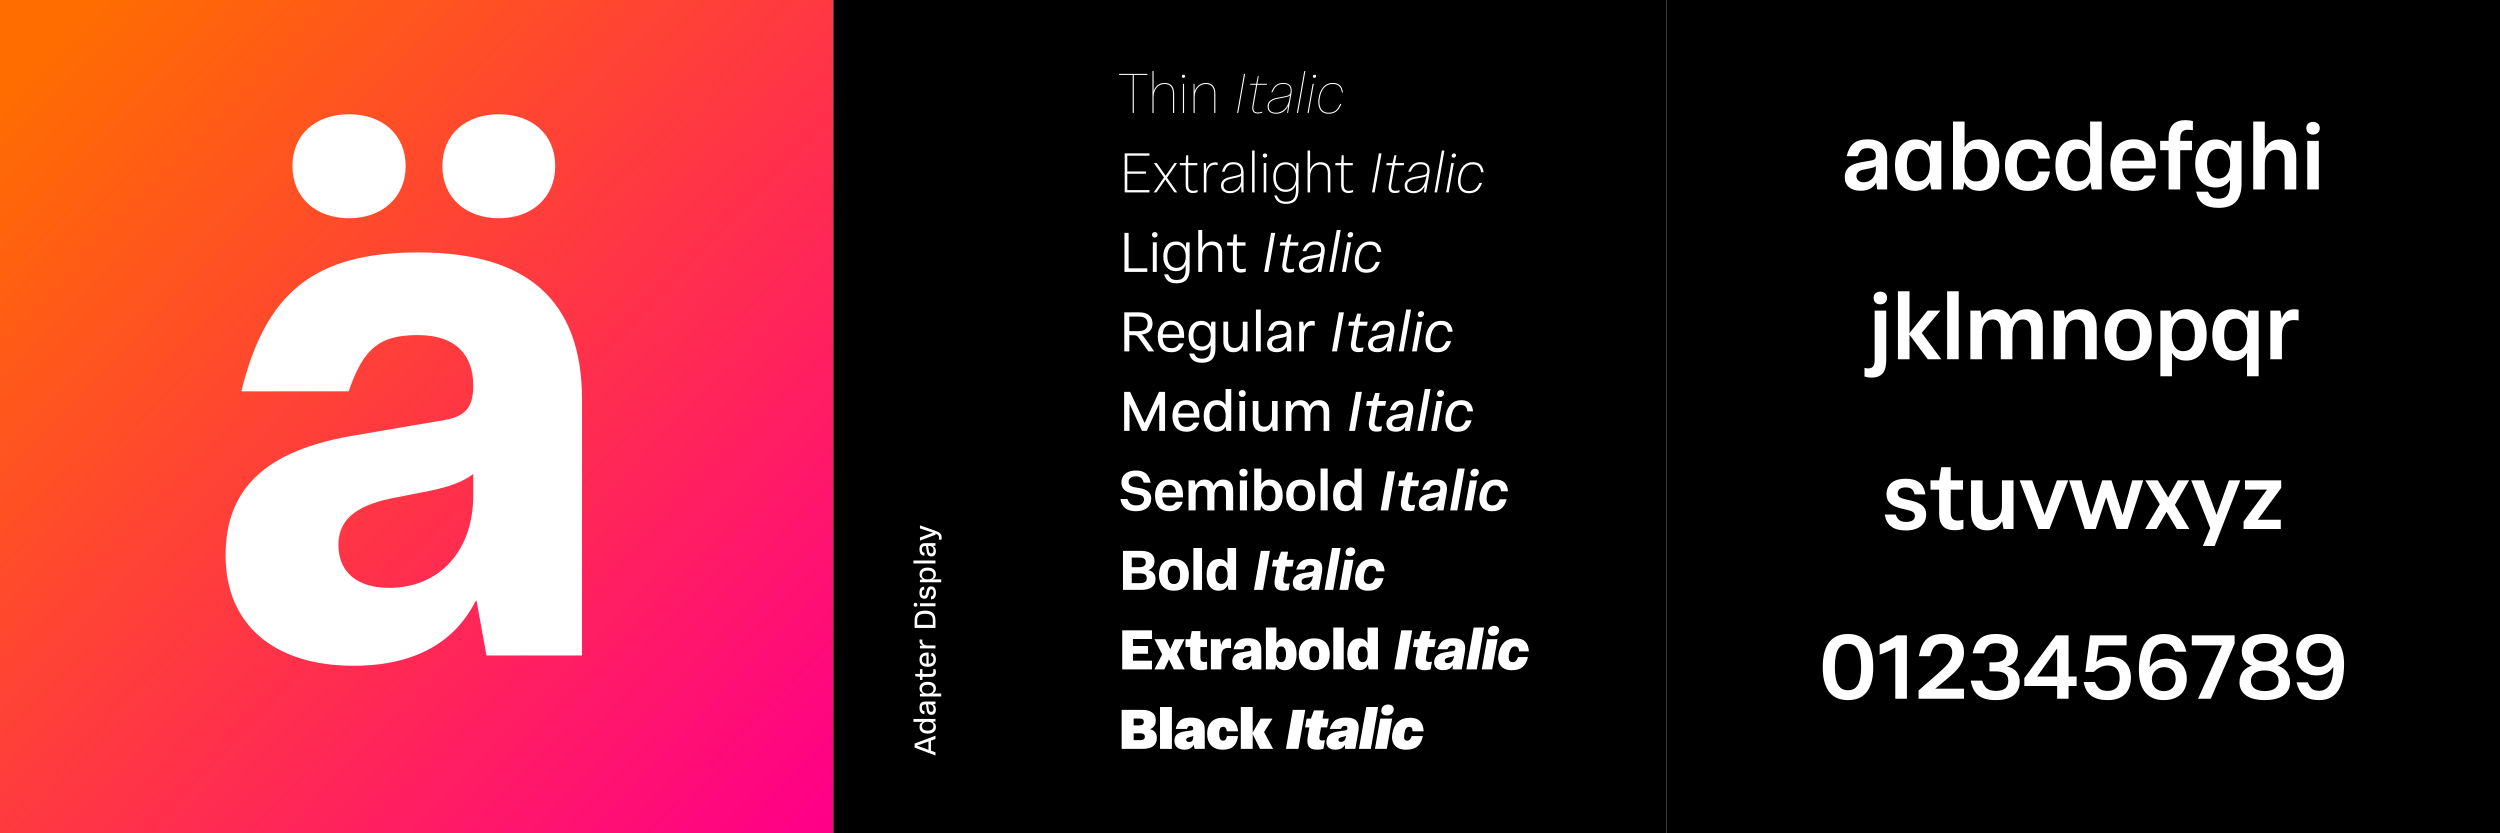<?xml version='1.0' encoding='UTF-8'?>
<svg xmlns="http://www.w3.org/2000/svg" xmlns:xlink="http://www.w3.org/1999/xlink" width="3240px" height="1080px" viewBox="0 0 3240 1080" x="0px" y="0px" enable-background="new 0 0 3240 1080"><defs><symbol overflow="visible" id="2b95ec40c"><path d="M375.719-566.672c42.375 0 72.86-26.656 72.86-67.61 0-41.437-30.485-67.14-72.86-67.14-42.86 0-73.344 25.703-73.344 67.14 0 40.954 30.484 67.61 73.344 67.61zm-194.297 0c42.39 0 73.344-26.656 73.344-67.61 0-41.437-30.953-67.14-73.344-67.14-42.844 0-73.328 25.703-73.328 67.14 0 40.954 30.484 67.61 73.328 67.61zm5.719 580c86.672 0 134.28-36.187 158.578-84.281h.953L359.532 0h123.796v-331.906c0-128.563-71.422-190.469-211.906-190.469-136.188 0-198.563 53.328-229.516 180h139.047c19.516-57.156 40.953-72.86 90-72.86 50 0 71.422 27.141 71.422 65.235 0 25.719-7.61 39.531-36.656 44.766L191.422-285.72c-120.953 19.531-170 71.438-170 156.188 0 89.531 62.86 142.86 165.719 142.86zm46.187-100.953c-41.422 0-65.703-20.469-65.703-55.703 0-30.953 20.469-50 67.14-60l53.329-10.484c21.906-4.766 40.953-10.954 54.281-21.422v28.093c0 71.422-43.797 119.516-109.047 119.516zm0 0"/></symbol><symbol overflow="visible" id="2b95ec40d"><path d="M24.047 1.672c10.953 0 17.14-4.766 20.062-10.656h.11L45.594 0h12.86v-41.781C58.453-57.328 49.765-65 33.218-65 17.5-65 9.703-58.453 5.953-43.156H20.47c2.75-8.219 5.953-10.36 13.047-10.36 7.265 0 10.297 3.938 10.297 9.532 0 3.562-.844 5.359-5 6.187L24.53-35.234c-15 2.562-21.015 8.984-21.015 19.515 0 10.719 7.671 17.39 20.53 17.39zM28.03-9.344c-5.89 0-9.343-3.094-9.343-8.031 0-4.344 3.03-7.156 9.64-8.453l8.703-1.735c2.797-.593 5.297-1.359 6.782-2.796v3.453c0 10.297-6.61 17.562-15.782 17.562zm0 0"/></symbol><symbol overflow="visible" id="2b95ec40e"><path d="M29.281 1.781c11.078 0 16.5-5.36 19.594-11.187h.11L50.718 0h12.968v-63.031H50.72l-1.735 8.328h-.109c-3.344-6.25-9.234-10.125-18.813-10.125-15.89 0-26.437 12.39-26.437 33.281 0 20.89 9.766 33.328 25.656 33.328zm4.703-12.25c-9.703 0-15-6.906-15-21.015 0-14.172 5.297-21.078 15-21.078s14.891 7.921 14.891 21.078c0 12.734-5.188 21.015-14.89 21.015zm0 0"/></symbol><symbol overflow="visible" id="2b95ec40f"><path d="M41.906 1.781c15.953 0 25.657-12.437 25.657-33.328 0-20.89-10.485-33.281-26.376-33.281-9.406 0-15.109 3.875-18.515 10.125h-.11v-33.39h-15V0h12.97l1.734-9.406h.109C25.469-3.578 30.828 1.78 41.906 1.78zm-4.64-12.25c-9.703 0-14.938-8.281-14.938-21.015 0-13.157 5.235-21.078 14.938-21.078s15 6.906 15 21.078c0 14.109-5.297 21.015-15 21.015zm0 0"/></symbol><symbol overflow="visible" id="2b95ec40g"><path d="M33.328 1.781c17.563 0 25.781-9.047 28.75-25.172H47.375c-2.5 9.172-5.594 12.922-13.797 12.922-9.828 0-14.531-7.5-14.531-20.953 0-13.75 4.703-21.14 14.531-21.14 8.453 0 11.484 3.812 13.625 12.5H61.97c-2.688-16.907-11.14-24.766-28.64-24.766-18.454 0-29.704 12.328-29.704 33.406 0 21.25 11.25 33.203 29.703 33.203zm0 0"/></symbol><symbol overflow="visible" id="2b95ec40h"><path d="M29.578 1.781c10.594 0 16.203-5.36 19.297-11.187h.11L50.718 0h12.968v-88.094H48.626v33.39h-.11c-3.28-6.187-9.046-10.124-18.28-10.124-16.188 0-26.61 12.203-26.61 33.578 0 20.594 9.703 33.031 25.953 33.031zm4.11-12.25c-9.344 0-14.704-6.969-14.704-21.015 0-14.172 5.36-21.078 14.703-21.078 10.126 0 15.188 7.921 15.188 20.953 0 12.859-5 21.14-15.188 21.14zm0 0"/></symbol><symbol overflow="visible" id="2b95ec40i"><path d="M62.438-27.266v-6.78C62.438-53.75 51.483-65 33.516-65 15.53-65 3.625-52.672 3.625-31.422c0 20.828 10.719 33.203 30.547 33.203 15.469 0 23.75-6.953 27.797-19.875H47.625c-3.219 5.422-5.844 8.219-13.406 8.219-9.219 0-14.516-5.594-15.407-17.39zm-28.86-26.312c9.094 0 13.75 5.422 14.344 16.25h-29c1.203-11.188 6.312-16.25 14.656-16.25zm0 0"/></symbol><symbol overflow="visible" id="2b95ec40j"><path d="M37.438-77.375c2.437 0 4.765.234 6.484.594v-11.906c-2.547-.72-6.063-1.188-10.047-1.188-13.75 0-21.438 7.844-21.438 22.797v4.047H1.485v12.078h10.954V0H27.5v-50.953h15.234v-12.078H27.562v-3.282c0-7.562 3.094-11.062 9.875-11.062zm0 0"/></symbol><symbol overflow="visible" id="2b95ec40k"><path d="M34.11 23.813c20.953 0 29.578-11.61 29.578-31.485v-55.36h-12.97l-1.734 9.344h-.109c-2.922-5.593-7.86-11.14-18.938-11.14-15.953 0-26.312 12.453-26.312 31.547 0 19.11 10.484 30.718 26.203 30.718 9.453 0 15.344-3.812 18.688-9.64h.109v6.61c0 11.546-4.156 17.5-14.516 17.5-8.75 0-11.14-3.329-14.047-9.11H4.829C7.5 16.672 16.188 23.812 34.11 23.812zm-.126-37.985c-9.703 0-15-6.953-15-19.281 0-12.375 5.297-19.281 15-19.281s14.938 8.265 14.938 19.28c0 11.313-5.234 19.282-14.938 19.282zm0 0"/></symbol><symbol overflow="visible" id="2b95ec40l"><path d="M7.563 0h15v-33.328c0-11.375 5.468-18.219 14.28-18.219 7.923 0 11.438 4.766 11.438 13.984V0h15.047v-41.188c0-14.343-6.719-23.64-21.25-23.64-10.656 0-15.89 5.547-19.406 11.906h-.11v-35.172h-15zm0 0"/></symbol><symbol overflow="visible" id="2b95ec40m"><path d="M15.125-71.125c5.047 0 8.688-3.344 8.688-8.406 0-4.938-3.641-8.094-8.688-8.094-5.25 0-8.75 3.156-8.75 8.094 0 5.062 3.5 8.406 8.75 8.406zM7.562 0h15v-63.031h-15zm0 0"/></symbol><symbol overflow="visible" id="2b95ec40n"><path d="M17.031-71.125c5.047 0 8.688-3.344 8.688-8.406 0-4.938-3.64-8.094-8.688-8.094-5.25 0-8.75 3.156-8.75 8.094 0 5.062 3.5 8.406 8.75 8.406zM5.47 23.813c13.64 0 19.172-7.625 19.172-22.563v-64.281h-15V1.016c0 7.968-2.797 10.828-8.157 10.828-1.609 0-3.453-.235-5-.656v11.25c2.86.843 5.485 1.375 8.985 1.375zm0 0"/></symbol><symbol overflow="visible" id="2b95ec40o"><path d="M62.625-63.031H45.953L22.672-34.047h-.11v-54.047h-15V0h15v-31.672h.11L46.187 0h17.626L38.39-34.172zm0 0"/></symbol><symbol overflow="visible" id="2b95ec40p"><path d="M7.563 0h15v-88.094h-15zm0 0"/></symbol><symbol overflow="visible" id="2b95ec40q"><path d="M7.563 0h15v-33.328c0-11.375 5-18.219 13.453-18.219 7.437 0 10.953 4.766 10.953 13.984V0H62.03v-33.328c0-11.375 4.938-18.219 13.39-18.219 7.438 0 10.954 4.766 10.954 13.984V0h15.047v-41.188c0-14.343-6.719-23.64-20.703-23.64-12.266 0-16.969 6.547-20.422 12.922h-.125c-2.734-8.032-8.922-12.922-18.922-12.922-10.594 0-15.36 5.547-18.813 11.906h-.109l-1.797-10.11H7.563zm0 0"/></symbol><symbol overflow="visible" id="2b95ec40r"><path d="M7.563 0h15v-33.328c0-11.375 5.468-18.219 14.28-18.219 7.923 0 11.438 4.766 11.438 13.984V0h15.047v-41.188c0-14.343-6.719-23.64-21.25-23.64-10.656 0-16.187 5.547-19.64 11.906h-.11l-1.797-10.11H7.563zm0 0"/></symbol><symbol overflow="visible" id="2b95ec40s"><path d="M34.172 1.781c19.281 0 30.594-12.437 30.594-33.39 0-20.828-11.313-33.22-30.594-33.22-19.234 0-30.547 12.391-30.547 33.22 0 20.953 11.313 33.39 30.547 33.39zm0-12.14c-10.063 0-15.188-6.97-15.188-21.25 0-14.172 5.125-21.125 15.188-21.125 10.11 0 15.234 6.953 15.234 21.125 0 14.28-5.125 21.25-15.234 21.25zm0 0"/></symbol><symbol overflow="visible" id="2b95ec40t"><path d="M7.563 22.031h15v-30.36h.109c3.406 6.25 9.11 10.11 18.515 10.11 15.891 0 26.376-12.375 26.376-33.265 0-20.891-9.704-33.344-25.657-33.344-11.078 0-16.437 5.36-19.531 11.14h-.11l-1.734-9.343H7.563zm29.703-32.5c-9.703 0-14.938-7.922-14.938-21.078 0-12.797 5.235-21.015 14.938-21.015s15 6.906 15 21.015c0 14.172-5.297 21.078-15 21.078zm0 0"/></symbol><symbol overflow="visible" id="2b95ec40u"><path d="M48.625 22.031h15.063V-63.03h-12.97l-1.734 9.343h-.109c-3.094-5.78-8.516-11.14-19.594-11.14-15.89 0-25.656 12.453-25.656 33.344 0 20.89 10.547 33.265 26.438 33.265 9.406 0 15.109-3.86 18.453-10.11h.109zm-14.64-32.5c-9.704 0-15-6.906-15-21.078 0-14.11 5.296-21.015 15-21.015 9.703 0 14.89 8.218 14.89 21.015 0 13.156-5.188 21.078-14.89 21.078zm0 0"/></symbol><symbol overflow="visible" id="2b95ec40v"><path d="M7.563 0h15v-31.61c0-13.812 6.312-19.171 15.828-19.171 1.906 0 4.234.25 5.828.61v-14c-1.594-.36-3.266-.595-5.594-.595-8.563 0-13.094 4.297-16.188 12.391h-.109l-1.797-10.656H7.563zm0 0"/></symbol><symbol overflow="visible" id="2b95ec40w"><path d="M30.469 1.906c16.25 0 26.203-7.984 26.203-20.656 0-9.875-6.844-15.172-19.766-18.031l-8.093-1.907c-5.594-1.25-9.11-3.28-9.11-7.796 0-4.532 3.625-7.391 10.469-7.391 6.547 0 9.953 2.5 11.437 9.047h14.047C53.391-58.984 45.47-65.125 29.828-65.125c-15.656 0-24.594 7.563-24.594 20.297 0 10.484 7.266 15.484 19.891 18.453l7.5 1.797c6.547 1.547 9.453 3.328 9.453 7.734 0 5.172-4.281 7.672-11.484 7.672-7.625 0-10.953-2.797-13.453-9.578H2.969C5.172-5.062 13.688 1.906 30.469 1.906zm0 0"/></symbol><symbol overflow="visible" id="2b95ec40x"><path d="M28.281-50.953H44.22v-12.078H28.28v-17.032H16.016L13.328-63.03H2.078v12.078h11.25v31.672c0 13.5 6.203 20.89 20.125 20.89 4.578 0 8.156-.78 11.25-1.734v-11.781c-2.078.422-4.531 1.015-7.203 1.015-6.484 0-9.219-3.218-9.219-10.953zm0 0"/></symbol><symbol overflow="visible" id="2b95ec40y"><path d="M27.625 1.781c10.656 0 15.703-5.531 19.219-11.906h.125L48.687 0h12.985v-63.031h-15v33.265c0 11.375-5.297 18.344-13.75 18.344-7.75 0-11.313-4.765-11.313-14.047V-63.03h-15v41.187C6.61-7.5 13.33 1.781 27.625 1.781zm0 0"/></symbol><symbol overflow="visible" id="2b95ec40z"><path d="M24.64 0h14.407l24.281-63.031h-14.75l-15.781 44.64h-.125l-16-44.64H.297zm0 0"/></symbol><symbol overflow="visible" id="2b95ec40A"><path d="M20.422 0h14.344L48.28-40.953h.11L61.844 0h14.343l20.126-63.031H82.078L69.703-18.094h-.125L55.234-63.03H43.22L28.875-18.094h-.125L16.422-63.03H.297zm0 0"/></symbol><symbol overflow="visible" id="2b95ec40B"><path d="M2.14 0h14.938l12.797-22.203H30L43.328 0h16.203l-18.75-31.25L59.22-63.031h-14.75L32.14-40.953h-.11L18.625-63.031H2.437l18.75 31zm0 0"/></symbol><symbol overflow="visible" id="2b95ec40C"><path d="M49.11-63.031L33.155-18.516h-.125L16.547-63.03H.297L25-1.078l-9.578 23.11h15.234l33.219-85.063zm0 0"/></symbol><symbol overflow="visible" id="2b95ec40D"><path d="M3.922 0H52.14v-12.031H22.375v-.11l30.297-41.14v-9.75H5.719v11.953H34.28v.125L3.921-9.766zm0 0"/></symbol><symbol overflow="visible" id="2b95ec40E"><path d="M38.75 1.781c20.656 0 32.672-13.094 32.672-42.86 0-29.75-12.016-42.843-32.672-42.843-20.719 0-32.734 13.094-32.734 42.844 0 29.766 12.015 42.86 32.734 42.86zm0-12.797c-11.672 0-17.031-8.812-17.031-30.062s5.36-30.047 17.031-30.047c11.61 0 16.969 8.797 16.969 30.047s-5.36 30.062-16.969 30.062zm0 0"/></symbol><symbol overflow="visible" id="2b95ec40F"><path d="M22.5 0h15.063v-82.14H24.172c-7.203 4.703-13.703 8.39-21.906 11.843v13.219c7.671-2.563 14.937-5.89 20.234-9.344zm0 0"/></symbol><symbol overflow="visible" id="2b95ec40G"><path d="M3.031 0h58.875v-13.031h-37.14v-.125l14.109-11.672c13.5-11.125 23.031-20 23.031-35.344 0-14.703-9.64-23.75-27.5-23.75-18.281 0-27.031 8.031-30.953 28.797h14.703c2.86-11.906 6.61-16.36 16.016-16.36 8.094 0 12.547 3.922 12.547 11.782 0 9.937-6.485 16.375-19.219 27.625L3.031-10.718zm0 0"/></symbol><symbol overflow="visible" id="2b95ec40H"><path d="M35.531 1.781c19.828 0 30.953-8.562 30.953-23.75 0-13.156-8.625-18.453-16.546-19.703v-.11C57.733-43.811 64.28-50 64.171-61.843c-.125-13.937-10.484-22.078-28.578-22.078-18.813 0-26.547 8.688-30.172 25.11h14.75c2.687-9.11 6.375-13.157 15.547-13.157 8.86 0 13.922 3.938 13.922 12.14 0 9.173-6.547 12.626-15.891 12.626h-6.484v11.734h7.265c9.875 0 17.14 2.438 17.14 12.078 0 8.813-4.952 13.22-16.14 13.22-10.11-.063-14.875-4-17.672-13.345H3.094C6.078-6.016 15.53 1.781 35.53 1.781zm0 0"/></symbol><symbol overflow="visible" id="2b95ec40I"><path d="M43.453 0h14.828v-16.547h10.407v-12.265H58.28v-53.329H41.844L.89-26.719v10.172h42.562zM17.625-28.813v-.109l25.703-36.016h.125v36.126zm0 0"/></symbol><symbol overflow="visible" id="2b95ec40J"><path d="M37.438 1.781c18.937 0 29.89-10.531 29.89-28.984 0-18.266-11.906-27.14-26.375-27.14-8.687 0-14.047 2.796-18.328 6.546H22.5l2.969-21.422h36.25V-82.14H14.28L8.22-34.766h10.89c4.47-4.218 10.657-8.328 18.094-8.328 9.516 0 15.531 5.063 15.531 16.25 0 10.953-5.53 16.672-15.297 16.672-9.218 0-13.093-3.219-16.718-11.547H6.079c3.03 16.89 13.75 23.5 31.358 23.5zm0 0"/></symbol><symbol overflow="visible" id="2b95ec40K"><path d="M38.094 1.781c19.281 0 30-10.828 30-27.797 0-16.25-10.656-25.89-26.547-25.89-11.375 0-17.5 5.125-21.422 10.89H20c-.063-16.015 4.344-30.828 18.156-30.828 8.75 0 11.844 3.39 14.813 10.953h14.656c-4.234-16.015-11.969-23.03-29.344-23.03-21.203 0-32.265 15.468-32.265 46.718 0 25.719 11.718 38.984 32.078 38.984zm.187-11.656c-9.297 0-15.422-6.078-15.422-15.484 0-9.282 7.375-15.594 15.766-15.594 9.344 0 15.063 5.594 15.063 15.297 0 10-5.891 15.781-15.407 15.781zm0 0"/></symbol><symbol overflow="visible" id="2b95ec40L"><path d="M9.469 0h16.484l30.89-71.422V-82.14H1.314v12.922h39.046v.11zm0 0"/></symbol><symbol overflow="visible" id="2b95ec40M"><path d="M37.375 1.781c20.297 0 32.797-8.094 32.797-23.156 0-12.734-8.203-19.094-16.063-21.422v-.125c6.672-2.312 13.094-7.547 13.094-18.625 0-13.687-11.078-22.375-29.828-22.375s-29.75 8.688-29.75 22.375c0 11.016 6.36 16.188 12.969 18.625v.125C12.859-40.469 4.64-34.172 4.64-21.375c0 15.063 12.437 23.156 32.734 23.156zm0-49.875c-9.094 0-15.234-4.11-15.234-12.078 0-8.453 6.14-12.031 15.234-12.031 9.047 0 15.297 3.578 15.297 12.031 0 7.969-6.25 12.078-15.297 12.078zm0 38.157c-10.703 0-17.906-4.11-17.906-13.454 0-8.687 7.203-13.28 17.906-13.28 10.656 0 17.922 4.593 17.922 13.28 0 9.344-7.266 13.453-17.922 13.453zm0 0"/></symbol><symbol overflow="visible" id="2b95ec40N"><path d="M35.172-83.922c-19.344 0-30 10.828-30 27.797 0 16.25 10.61 25.89 26.5 25.89 11.36 0 17.5-5.124 21.422-10.89h.125c.234 15.469-4.344 30.828-18.047 30.828-8.86 0-11.953-3.39-14.875-10.953H5.594C9.828-5.234 17.562 1.781 34.937 1.781c21.188 0 32.266-15.469 32.266-46.718 0-25.72-11.734-38.985-32.031-38.985zM35-72.266c9.219 0 15.36 6.079 15.36 15.485 0 9.281-7.391 15.593-15.72 15.593-9.406 0-15.109-5.593-15.109-15.296 0-10 5.89-15.782 15.469-15.782zm0 0"/></symbol><symbol overflow="visible" id="2b95ec40O"><path d="M17.969 0h1.468v-49.203h17.594v-1.39H.36v1.39h17.61zm0 0"/></symbol><symbol overflow="visible" id="2b95ec40P"><path d="M6.156 0h1.469v-20.688c0-10.046 6.156-16.78 14.078-16.78 7.844 0 11.078 4.827 11.078 12.53V0h1.469v-24.938c0-8.796-3.969-13.921-12.547-13.921-7.765 0-12.75 5.718-14 11h-.078v-26.407H6.156zm0 0"/></symbol><symbol overflow="visible" id="2b95ec40Q"><path d="M6.89-45.469c1.329 0 2.063-.734 2.063-1.984 0-1.234-.734-1.969-2.062-1.969-1.313 0-2.047.734-2.047 1.969 0 1.25.734 1.984 2.047 1.984zM6.157 0h1.469v-37.766H6.156zm0 0"/></symbol><symbol overflow="visible" id="2b95ec40R"><path d="M6.156 0h1.469v-20.688c0-10.046 6.313-16.78 14.234-16.78 7.844 0 11.063 4.827 11.063 12.53V0h1.469v-24.938c0-8.796-3.953-13.921-12.532-13.921-7.78 0-12.843 5.718-14.234 11h-.078l-.219-9.907H6.156zm0 0"/></symbol><symbol overflow="visible" id="2b95ec40T"><path d="M4.625 0h1.469l8.86-50.594H13.5zm0 0"/></symbol><symbol overflow="visible" id="2b95ec40U"><path d="M13.344-36.453h12.469l.218-1.313H13.563l1.765-9.906h-1.172l-2.062 9.906H4.406l-.218 1.313h7.687l-4.688 27C6.095-3.078 8.063.734 13.938.734c1.97 0 4.032-.296 5.86-.953l.156-1.39C17.891-.813 16.141-.594 14-.594c-5.125 0-6.297-3.219-5.344-8.86zm0 0"/></symbol><symbol overflow="visible" id="2b95ec40V"><path d="M12.766 1.094c8.203 0 12.906-5.125 15.468-10.266h.078L26.907 0h1.188l4.39-24.86c1.547-8.874-1.687-14-10.703-14-7.484 0-12.172 3.876-15.328 12.094h1.469c3-7.328 6.969-10.78 13.781-10.78 7.047 0 9.828 3.077 9.828 8.874 0 4.172-1.468 6.016-6.531 6.969l-11 2.125C6.375-18.11 1.61-14.734 1.61-8.5c0 6.672 4.406 9.594 11.156 9.594zM12.609-.22c-5.64 0-9.53-2.422-9.53-8.219 0-5.28 3.968-8.421 11.077-9.828l10.781-2.125c3.22-.656 4.766-1.25 5.86-2.343l-1.094 5.797C27.72-6.531 20.75-.22 12.61-.22zm0 0"/></symbol><symbol overflow="visible" id="2b95ec40W"><path d="M2.86 0h1.468l9.531-54.266h-1.468zm0 0"/></symbol><symbol overflow="visible" id="2b95ec40X"><path d="M11.594-45.469c1.39 0 2.344-.953 2.344-2.265 0-.953-.594-1.688-1.766-1.688-1.39 0-2.344.953-2.344 2.266 0 .953.578 1.687 1.766 1.687zM2.859 0h1.47l6.593-37.766H9.453zm0 0"/></symbol><symbol overflow="visible" id="2b95ec40Y"><path d="M16.281 1.094c8.438 0 12.985-3.875 16.719-12.75h-1.547C28.016-3.953 24.266-.296 16.36-.296c-9.828 0-13.203-8.36-11.453-18.985 1.985-11.89 8-18.188 16.578-18.188 7.328 0 10.86 3.078 12.172 11h1.39c-1.452-8.797-5.28-12.39-13.483-12.39-9.25 0-15.922 6.734-18.11 19.422C1.47-8.22 5.5 1.093 16.281 1.093zm0 0"/></symbol><symbol overflow="visible" id="2b95ec40Z"><path d="M39.672-47.594v-3H7.594V0h32.078v-3H11v-21.203h24.156v-2.938H11v-20.453zm0 0"/></symbol><symbol overflow="visible" id="2b95ec40aa"><path d="M2.016 0H5.5l11.594-16.64h.062L28.86 0h3.657L19.28-19l13.016-19.063H28.89L17.53-21.64h-.078L5.906-38.063H2.234l13.094 18.735zm0 0"/></symbol><symbol overflow="visible" id="2b95ec40ab"><path d="M12.172-35.203h11.812v-2.86H12.172V-48.14h-2.64l-.657 10.078H1.281v2.86h7.594v25.562c0 6.704 3 10.454 9.39 10.454 2.344 0 4.36-.485 6.079-1.172v-2.797c-1.719.625-3.375 1.062-5.578 1.062-4.688 0-6.594-2.594-6.594-7.875zm0 0"/></symbol><symbol overflow="visible" id="2b95ec40ac"><path d="M5.906 0h3.297v-20.125c0-9.422 4-15.703 11.078-15.703 1.282 0 2.703.156 3.594.406V-38.5c-.922-.25-2.063-.406-3.422-.406-5.828 0-9.672 3.64-11.281 9.5h-.078l-.438-8.657h-2.75zm0 0"/></symbol><symbol overflow="visible" id="2b95ec40ad"><path d="M14.734 1.063c7.97 0 12.875-4.766 14.485-9.344h.078L29.734 0h2.75v-25.781c0-9.047-4.765-13.422-13.125-13.422-7.922 0-12.359 3.937-14.734 12.406h3.266c2.015-6.797 5.375-9.61 11.578-9.61 6.562 0 9.797 3.485 9.797 10.266 0 2.344-1.907 3.407-5.141 4.141l-9.453 2.094C6.812-18.22 3.156-14.484 3.156-8.796c0 6.233 4.39 9.858 11.578 9.858zM15-1.658c-5.36 0-8.516-2.78-8.516-7.468 0-4.11 2.641-6.86 8.844-8.25l8.719-1.953c3.094-.735 4.406-1.39 5.219-2.485v5.313c0 9.313-6.75 14.844-14.266 14.844zm0 0"/></symbol><symbol overflow="visible" id="2b95ec40ae"><path d="M5.906 0h3.297v-54.266H5.906zm0 0"/></symbol><symbol overflow="visible" id="2b95ec40af"><path d="M7.547-45.031c1.734 0 2.828-1.063 2.828-2.75 0-1.688-1.094-2.703-2.828-2.703-1.75 0-2.86 1.015-2.86 2.703 0 1.687 1.11 2.75 2.86 2.75zM5.907 0h3.296v-38.063H5.906zm0 0"/></symbol><symbol overflow="visible" id="2b95ec40ag"><path d="M19.906 14.922c11.735 0 15.985-7.078 15.985-18.438v-34.547h-2.75l-.47 8.797h-.077c-1.688-5.312-5.969-9.89-13.453-9.89-10.016 0-15.985 7.468-15.985 19.281C3.156-8.109 9.062-.656 19.11-.656c7.547 0 11.875-4.407 13.407-9.39h.078v6.452c0 9.75-3 15.625-12.64 15.625-6.688 0-9.438-2.203-12.22-8.031H4.406c2.703 7.656 7.14 10.922 15.5 10.922zm-.328-18.438c-8.437 0-13.094-6.125-13.094-16.359 0-10.234 4.657-16.39 13.094-16.39 7.89 0 13.063 6.234 13.063 16.39 0 10.86-5.36 16.36-13.063 16.36zm0 0"/></symbol><symbol overflow="visible" id="2b95ec40ah"><path d="M5.906 0h3.297v-20.64c0-9.391 5.469-15.516 12.828-15.516 7.078 0 10.125 4.328 10.125 11.625V0h3.297v-25.078c0-8.797-4.11-14.078-12.797-14.078-7.328 0-11.843 4.906-13.375 9.75h-.078v-24.86H5.906zm0 0"/></symbol><symbol overflow="visible" id="2b95ec40aj"><path d="M4.25 0h3.406l8.922-50.594h-3.422zm0 0"/></symbol><symbol overflow="visible" id="2b95ec40ak"><path d="M15.031-35.203h11.735l.515-2.86H15.547l1.765-10.078h-2.64l-2.469 10.078H4.625l-.484 2.86h7.593L7.438-10.516C6.234-3.484 8.438.813 15.063.813c2.093 0 4.109-.297 5.953-.922L21.453-3c-1.844.656-3.562.906-5.61.906-4.812 0-6.015-2.969-5.093-8.422zm0 0"/></symbol><symbol overflow="visible" id="2b95ec40al"><path d="M12.984 1.063c7.657 0 11.954-4.47 14.375-9.063h.063l-1.094 8h2.781l4.328-24.5c1.61-9.375-1.937-14.703-11.328-14.703-8.25 0-12.718 3.937-15.984 12.406h3.266c2.859-6.797 6.265-9.61 12.468-9.61 6.297 0 8.907 2.673 8.907 7.766 0 3.922-1.328 5.797-5.828 6.61l-10.266 1.828c-8 1.39-13.235 4.797-13.235 11.437 0 6.641 4.391 9.829 11.547 9.829zm.329-2.72c-5.141 0-8.547-2.187-8.547-7.187 0-4.719 3.484-7.578 10.078-8.797l9.578-1.75c2.86-.515 4.39-1.109 5.344-2.093l-.875 4.578c-1.797 9.578-8.172 15.25-15.578 15.25zm0 0"/></symbol><symbol overflow="visible" id="2b95ec40am"><path d="M2.531 0h3.297l9.578-54.266h-3.312zm0 0"/></symbol><symbol overflow="visible" id="2b95ec40an"><path d="M12.14-45.031c1.907 0 3.22-1.282 3.22-3.157 0-1.39-.907-2.296-2.454-2.296-1.906 0-3.219 1.28-3.219 3.14 0 1.36.907 2.313 2.454 2.313zM2.532 0h3.297l6.719-38.063H9.234zm0 0"/></symbol><symbol overflow="visible" id="2b95ec40ao"><path d="M16.75 1.094c9.14 0 13.719-4.14 17.281-13.406h-3.375c-3.125 7.14-6.422 10.515-13.718 10.515C7.844-1.797 4.905-9.5 6.53-19.328c1.86-10.953 7.219-16.938 15.172-16.938 6.969 0 9.938 3.125 11.11 10.157h3.234c-1.328-8.985-5.36-13.047-14.125-13.047-9.61 0-16.422 6.781-18.688 19.5C1.204-8.172 5.61 1.094 16.75 1.094zm0 0"/></symbol><symbol overflow="visible" id="2b95ec40ap"><path d="M12.656-4.656v-45.938h-5.36V0h29.626v-4.656zm0 0"/></symbol><symbol overflow="visible" id="2b95ec40aq"><path d="M8.172-44.547c2.172 0 3.64-1.437 3.64-3.594 0-2.125-1.468-3.453-3.64-3.453-2.188 0-3.594 1.328-3.594 3.453 0 2.157 1.406 3.594 3.594 3.594zM5.609 0h5.141v-38.36H5.61zm0 0"/></symbol><symbol overflow="visible" id="2b95ec40ar"><path d="M20.203 14.813C32.266 14.813 37 7.843 37-3.703V-38.36h-4.328l-.656 7.343h-.078c-1.829-4.406-5.579-8.437-12.72-8.437-10.015 0-16.327 7.516-16.327 19.328C2.89-8.359 9.125-.922 19.17-.922c6.673 0 10.829-3.484 12.626-7.844h.062v5.063c0 8.953-2.922 14.156-11.625 14.156-6.484 0-8.687-2.344-11.109-7.265H3.922c2.203 7.843 6.969 11.624 16.281 11.624zm-.14-20.063c-7.625 0-11.922-5.5-11.922-14.875 0-9.422 4.296-14.922 11.921-14.922 7.407 0 11.907 6.047 11.907 14.922 0 9.375-4.61 14.875-11.907 14.875zm0 0"/></symbol><symbol overflow="visible" id="2b95ec40as"><path d="M5.61 0h5.14v-20.563c0-8.734 4.828-14.234 11.578-14.234 6.344 0 9.172 3.813 9.172 10.64V0h5.125v-25.188c0-8.796-4.25-14.265-13.047-14.265-6.86 0-10.86 4.11-12.765 8.5h-.063v-23.313H5.61zm0 0"/></symbol><symbol overflow="visible" id="2b95ec40at"><path d="M14.078-33.984h11.188v-4.375H14.078v-10.22h-4.11l-1.015 10.22H1.47v4.375h7.484v23.422C8.953-3.189 12.25.874 19.36.874c2.453 0 4.47-.469 6.266-1.125v-4.266c-1.531.516-3.188.891-5.203.891-4.516 0-6.344-2.422-6.344-7.563zm0 0"/></symbol><symbol overflow="visible" id="2b95ec40av"><path d="M3.89 0h5.344l8.922-50.594h-5.36zm0 0"/></symbol><symbol overflow="visible" id="2b95ec40aw"><path d="M16.75-33.984h11l.734-4.375h-11l1.844-10.22h-4.11l-2.905 10.22H4.875l-.813 4.375h7.485L7.703-11.625C6.343-3.922 8.797.875 16.172.875c2.203 0 4.219-.281 6.047-.875l.765-4.406c-1.64.515-3.375.781-5.312.781-4.438 0-5.75-2.64-4.844-8zm0 0"/></symbol><symbol overflow="visible" id="2b95ec40ax"><path d="M13.156 1.063c7.125 0 11.047-3.844 13.36-7.875h.062L25.781 0h4.328l4.25-24.125c1.72-9.86-2.203-15.36-11.875-15.36-9.062 0-13.28 3.922-16.656 12.688h5.031c2.75-6.312 5.532-8.515 11.172-8.515 5.5 0 8 2.312 8 6.75 0 3.671-1.25 5.53-5.203 6.156l-9.531 1.578C6.937-19.468 1.25-16.016 1.25-9.016c0 6.625 4.39 10.079 11.906 10.079zm.89-4.11c-4.702 0-7.624-1.969-7.624-6.234 0-4.172 3.031-6.703 9.094-7.703l8.359-1.391c2.563-.438 4.031-1.016 4.875-1.828l-.656 3.375C26.437-8.141 20.64-3.047 14.047-3.047zm0 0"/></symbol><symbol overflow="visible" id="2b95ec40ay"><path d="M2.234 0h5.141l9.563-54.266h-5.125zm0 0"/></symbol><symbol overflow="visible" id="2b95ec40az"><path d="M12.688-44.547c2.453 0 4.14-1.656 4.14-4.078 0-1.797-1.25-2.969-3.156-2.969-2.422 0-4.11 1.657-4.11 4.078 0 1.797 1.22 2.97 3.126 2.97zM2.233 0h5.141l6.734-38.36H8.984zm0 0"/></symbol><symbol overflow="visible" id="2b95ec40aA"><path d="M17.203 1.094c9.86 0 14.485-4.39 17.844-14.031h-5.203c-2.782 6.562-5.61 9.593-12.282 9.593-8.437 0-10.921-6.953-9.39-16.047 1.687-10.047 6.39-15.656 13.797-15.656 6.593 0 9.015 3.188 10 9.313h5.062c-1.203-9.172-5.422-13.72-14.734-13.72-9.985 0-16.985 6.813-19.25 19.548-2.125 11.734 2.672 21 14.156 21zm0 0"/></symbol><symbol overflow="visible" id="2b95ec40aB"><path d="M33.484-17.484c-1.687-2.36-2.797-3.75-4.406-4.438 8.61-.265 14.594-5.469 14.594-13.906 0-9.563-6.156-14.766-16.984-14.766H7.078V0h6.531v-21.016h5.532c3.625 0 5.062 1.032 7.218 4.11L38.391 0h7.484zM13.61-26.25v-18.844h11.875c7.594 0 11.813 2.532 11.813 9.266 0 6.672-4.484 9.578-12.219 9.578zm0 0"/></symbol><symbol overflow="visible" id="2b95ec40aC"><path d="M36.922-17.531v-3.375c0-11.907-6.266-18.797-16.719-18.797-10.562 0-17.422 7.516-17.422 20.484 0 12.735 6.094 20.313 17.75 20.313 8.516 0 13.453-4.094 16.032-11.469H30.39c-2.344 4.14-4.547 6.156-9.891 6.156-7.047 0-10.938-4.468-11.375-13.312zM20.203-34.547c6.813 0 10.266 4.297 10.594 12.438H9.203c.625-8.36 4.516-12.438 11-12.438zm0 0"/></symbol><symbol overflow="visible" id="2b95ec40aD"><path d="M20.422 14.734c12.219 0 17.265-6.89 17.265-18.578V-38.53h-5.28l-.844 6.453H31.5c-1.844-3.86-5.25-7.563-12.25-7.563-9.969 0-16.469 7.516-16.469 19.328 0 11.813 6.344 19.22 16.39 19.22 6.235 0 10.235-2.907 12.22-6.938h.062v4.219c0 8.546-2.969 13.265-11.031 13.265-6.344 0-8.219-2.344-10.406-6.703H3.672c1.906 7.953 6.844 11.984 16.75 11.984zM20.39-6.313c-7.235 0-11.266-5.046-11.266-14 0-8.906 4.031-14 11.266-14 7.03 0 11.172 5.891 11.172 14 0 8.5-4.172 14-11.172 14zm0 0"/></symbol><symbol overflow="visible" id="2b95ec40aE"><path d="M17.86 1.094c6.593 0 10-3.547 12.14-7.688h.063L30.905 0h5.282v-38.531h-6.235v20.562c0 8.282-4.219 13.5-10.484 13.5-5.719 0-8.438-3.531-8.438-10.156v-23.906H4.797v25.297c0 8.796 4.375 14.328 13.062 14.328zm0 0"/></symbol><symbol overflow="visible" id="2b95ec40aF"><path d="M5.469 0h6.234v-54.266H5.47zm0 0"/></symbol><symbol overflow="visible" id="2b95ec40aG"><path d="M15.11 1.031c7.078 0 11.296-3.531 13.015-7.343h.078L28.86 0h5.282v-25.844c0-9.25-5.032-13.86-14.297-13.86-8.625 0-13.282 3.954-15.594 12.86h6.125c1.875-5.937 4.516-7.765 9.75-7.765 5.547 0 7.969 2.968 7.969 7.703 0 2.343-.844 3.468-3.86 4.093l-8.984 1.797C6.453-19.328 2.781-15.469 2.781-9.234 2.781-2.938 7.406 1.03 15.11 1.03zm1.03-4.953c-4.437 0-7.015-2.344-7.015-6.094 0-3.296 2.281-5.5 7.266-6.515l7.187-1.438c2.156-.468 3.703-1.031 4.516-2.015v3c0 7.78-5.328 13.062-11.953 13.062zm0 0"/></symbol><symbol overflow="visible" id="2b95ec40aH"><path d="M5.469 0h6.234v-20.422c0-8.906 3.953-13.234 10.266-13.234 1.203 0 2.703.14 3.625.36v-5.907c-.985-.219-2.047-.36-3.485-.36-5.312 0-8.5 2.75-10.484 7.704h-.078l-.797-6.672H5.469zm0 0"/></symbol><symbol overflow="visible" id="2b95ec40aJ"><path d="M3.672 0h6.515l8.954-50.594h-6.532zm0 0"/></symbol><symbol overflow="visible" id="2b95ec40aK"><path d="M17.75-33.219h10.563l.953-5.312H18.703L20.5-48.875h-4.984L12.39-38.531H4.984l-.921 5.312h7.421L7.844-12.25C6.454-4.14 9.016.922 16.859.922c2.282 0 4.266-.297 6.094-.844l.922-5.328a17.595 17.595 0 0 1-5.11.734c-4.25 0-5.562-2.53-4.687-7.734zm0 0"/></symbol><symbol overflow="visible" id="2b95ec40aL"><path d="M13.313 1.031c6.78 0 10.453-3.453 12.64-7.156h.078L25.406 0h5.328l4.203-23.906c1.766-10.188-2.343-15.797-12.28-15.797-9.5 0-13.595 3.953-17.048 12.86h6.125c2.641-5.938 5.125-7.766 10.375-7.766 5.094 0 7.438 2.047 7.438 6.047 0 3.515-1.125 5.421-4.766 5.968l-9.093 1.407C7.108-19.907 1.14-16.422 1.14-9.172c0 6.61 4.39 10.203 12.171 10.203zm1.14-4.953c-4.375 0-7.015-1.828-7.015-5.578 0-3.844 2.75-6.234 8.515-7.11l7.625-1.171c2.313-.328 3.813-.922 4.547-1.688l-.516 2.64c-1.547 8.22-6.968 12.907-13.156 12.907zm0 0"/></symbol><symbol overflow="visible" id="2b95ec40aM"><path d="M2.016 0H8.25l9.61-54.266h-6.235zm0 0"/></symbol><symbol overflow="visible" id="2b95ec40aN"><path d="M13.016-44.297c2.75 0 4.656-1.828 4.656-4.578 0-2.094-1.422-3.344-3.563-3.344-2.671 0-4.578 1.844-4.578 4.594 0 2.016 1.36 3.328 3.485 3.328zM2.016 0H8.25l6.86-38.531H8.874zm0 0"/></symbol><symbol overflow="visible" id="2b95ec40aO"><path d="M17.484 1.094c10.266 0 14.922-4.547 18.188-14.438h-6.297c-2.61 6.235-5.172 9.125-11.484 9.125-7.953 0-10.188-6.593-8.766-15.172 1.656-9.5 5.938-14.922 12.953-14.922 6.375 0 8.469 3.188 9.375 8.797h6.172c-1.11-9.28-5.469-14.125-15.11-14.125-10.203 0-17.265 6.86-19.624 19.625C.766-8.14 5.797 1.094 17.484 1.094zm0 0"/></symbol><symbol overflow="visible" id="2b95ec40aP"><path d="M6.89 0h6.97v-35.047h.078L30 0h6.234l16.047-35.047h.078V0h7.547v-50.594h-7.843L33.516-10.266h-.078L14.593-50.594H6.89zm0 0"/></symbol><symbol overflow="visible" id="2b95ec40aQ"><path d="M37.547-17.234v-3.953c0-11.891-6.531-18.704-17.156-18.704-10.641 0-17.75 7.547-17.75 20.61 0 12.75 6.312 20.375 18.265 20.375 8.797 0 13.922-4.39 16.344-11.797h-7.188c-2.265 3.734-4.171 5.562-9.234 5.562-6.453 0-10.187-3.953-10.703-12.093zM20.39-33.875c6.375 0 9.609 3.813 9.968 11.281H10.187c.735-7.687 4.329-11.281 10.204-11.281zm0 0"/></symbol><symbol overflow="visible" id="2b95ec40aR"><path d="M18.922 1.094c6.594 0 10.125-3.219 12.172-6.672h.078L32.125 0h6.234v-54.266h-7.343v20.61h-.063c-2.14-3.89-5.875-6.157-11.515-6.157-10.125 0-16.797 7.407-16.797 20.672 0 12.688 6.156 20.235 16.28 20.235zm1.531-6.235C14-5.14 10.125-9.906 10.125-19.359c0-9.532 3.875-14.235 10.328-14.235 7.047 0 10.719 5.5 10.719 14.157 0 8.515-3.594 14.296-10.719 14.296zm0 0"/></symbol><symbol overflow="visible" id="2b95ec40aS"><path d="M8.953-44c2.64 0 4.547-1.828 4.547-4.547 0-2.64-1.906-4.328-4.547-4.328-2.719 0-4.547 1.688-4.547 4.328C4.406-45.828 6.234-44 8.953-44zM5.281 0h7.328v-38.719H5.281zm0 0"/></symbol><symbol overflow="visible" id="2b95ec40aT"><path d="M17.89 1.094c6.313 0 9.532-3.14 11.813-7.032h.063L30.734 0h6.22v-38.719h-7.329v20.532c0 7.921-3.89 12.765-9.75 12.765-5.281 0-7.844-3.234-7.844-9.61v-23.687H4.687v25.375c0 8.797 4.407 14.438 13.204 14.438zm0 0"/></symbol><symbol overflow="visible" id="2b95ec40aU"><path d="M5.281 0h7.328v-20.531c0-7.922 3.672-12.688 9.532-12.688 5.062 0 7.625 3.219 7.625 9.532V0h7.343v-20.531c0-7.922 3.657-12.688 9.532-12.688 5.062 0 7.625 3.219 7.625 9.532V0h7.328v-25.375c0-8.797-4.39-14.438-12.969-14.438-7.406 0-10.344 3.876-12.625 7.766h-.063c-1.843-4.906-5.796-7.766-11.812-7.766-6.313 0-9.313 3.141-11.578 7.032h-.078l-.953-5.938H5.28zm0 0"/></symbol><symbol overflow="visible" id="2b95ec40aW"><path d="M3.453 0h7.688l8.953-50.594H12.39zm0 0"/></symbol><symbol overflow="visible" id="2b95ec40aX"><path d="M18.766-32.484H28.89L30-38.72H19.875l1.828-10.422h-5.86L12.47-38.719H5.14l-1.11 6.235h7.328L8-12.906C6.531-4.406 9.234.954 17.531.954c2.344 0 4.328-.298 6.157-.813l1.093-6.235c-1.39.375-3.078.672-4.906.672-4.031 0-5.422-2.344-4.547-7.484zm0 0"/></symbol><symbol overflow="visible" id="2b95ec40aY"><path d="M13.422 1.031c6.453 0 9.89-3.078 12.031-6.453h.063L25.078 0h6.235L35.5-23.688C37.328-34.172 33-39.89 22.875-39.89c-9.969 0-13.922 3.953-17.453 13.047h7.187c2.579-5.64 4.704-7.11 9.61-7.11 4.625 0 6.89 1.829 6.89 5.423 0 3.375-1.093 5.281-4.39 5.718l-8.657 1.25c-8.796 1.25-15.03 4.766-15.03 12.25 0 6.594 4.39 10.344 12.39 10.344zm1.469-5.797c-4.11 0-6.454-1.687-6.454-4.984 0-3.516 2.485-5.719 7.922-6.453l6.891-.953c2.125-.297 3.594-.89 4.25-1.547l-.36 1.906C25.673-9.094 20.61-4.766 14.89-4.766zm0 0"/></symbol><symbol overflow="visible" id="2b95ec40aZ"><path d="M1.828 0h7.344l9.594-54.266h-7.328zm0 0"/></symbol><symbol overflow="visible" id="2b95ec40ba"><path d="M13.344-44c3.078 0 5.203-2.047 5.203-5.14 0-2.344-1.61-3.735-3.953-3.735-3 0-5.14 2.063-5.14 5.14C9.453-45.468 11-44 13.343-44zM1.828 0h7.344l6.89-38.719H8.735zm0 0"/></symbol><symbol overflow="visible" id="2b95ec40bb"><path d="M17.75 1.094c10.703 0 15.39-4.688 18.547-14.813H28.89C26.469-7.844 24.203-5.14 18.266-5.14c-7.563 0-9.532-6.156-8.141-14.296 1.531-8.938 5.422-14.157 12.094-14.157 6.156 0 7.922 3.235 8.734 8.297h7.25c-1.016-9.39-5.5-14.515-15.469-14.515-10.422 0-17.593 6.89-19.953 19.64C.594-8.14 5.86 1.094 17.75 1.094zm0 0"/></symbol><symbol overflow="visible" id="2b95ec40bc"><path d="M22.516 1.094c12.14 0 19.468-6.453 19.468-16.094 0-8.172-5.422-12.203-14.703-13.813l-6.484-1.109c-5.875-.984-8.11-3.375-8.11-6.922 0-4.406 3.516-7.265 9.344-7.265 6.172 0 8.703 2.78 10.157 8.14h8.984c-2.078-10.562-7.875-15.734-19.063-15.734-12.25 0-18.765 6.672-18.765 15.469 0 8.03 4.984 12.625 14.469 14.343l6.53 1.172c5.61.985 8.25 2.532 8.25 6.485 0 4.734-3.734 7.75-9.827 7.75-6.235 0-9.5-2.063-11.547-8.25H2.047C4-3.734 10.407 1.094 22.516 1.094zm0 0"/></symbol><symbol overflow="visible" id="2b95ec40bd"><path d="M38.469-16.797v-4.172c0-12.14-6.75-19.078-17.828-19.078S2.234-32.453 2.234-19.359c0 12.828 6.61 20.453 18.813 20.453 9.531 0 14.625-4.282 17.125-12.235h-8.844c-1.969 3.329-3.594 5.047-8.25 5.047-5.672 0-8.937-3.437-9.484-10.703zM20.687-33c5.61 0 8.47 3.344 8.829 10.016h-17.86C12.391-29.891 15.546-33 20.687-33zm0 0"/></symbol><symbol overflow="visible" id="2b95ec40be"><path d="M4.656 0h9.235v-20.531c0-7 3.093-11.219 8.296-11.219 4.579 0 6.75 2.938 6.75 8.61V0h9.266v-20.531c0-7 3.047-11.219 8.25-11.219 4.594 0 6.75 2.938 6.75 8.61V0h9.281v-25.375c0-8.828-4.14-14.563-12.765-14.563-7.547 0-10.453 4.047-12.578 7.97h-.078c-1.672-4.954-5.5-7.97-11.657-7.97-6.515 0-9.453 3.422-11.578 7.344h-.078l-1.094-6.234h-8zm0 0"/></symbol><symbol overflow="visible" id="2b95ec40bf"><path d="M9.313-43.813c3.124 0 5.359-2.062 5.359-5.171 0-3.047-2.235-4.985-5.36-4.985-3.218 0-5.39 1.938-5.39 4.985 0 3.109 2.172 5.172 5.39 5.172zM4.655 0h9.235v-38.828H4.656zm0 0"/></symbol><symbol overflow="visible" id="2b95ec40bg"><path d="M25.813 1.094c9.828 0 15.796-7.657 15.796-20.532 0-12.859-6.453-20.5-16.234-20.5-5.797 0-9.313 2.391-11.406 6.235h-.078v-20.563H4.656V0h8l1.063-5.797h.062c1.906 3.594 5.219 6.89 12.031 6.89zm-2.86-7.547c-5.969 0-9.203-5.094-9.203-12.938 0-8.109 3.234-12.984 9.203-12.984 5.985 0 9.235 4.25 9.235 12.984 0 8.688-3.25 12.938-9.235 12.938zm0 0"/></symbol><symbol overflow="visible" id="2b95ec40bh"><path d="M21.047 1.094c11.875 0 18.844-7.657 18.844-20.563 0-12.828-6.97-20.468-18.844-20.468-11.844 0-18.813 7.64-18.813 20.468 0 12.907 6.97 20.563 18.813 20.563zm0-7.469c-6.203 0-9.344-4.297-9.344-13.094 0-8.734 3.14-13.015 9.344-13.015 6.234 0 9.39 4.28 9.39 13.015 0 8.797-3.156 13.094-9.39 13.094zm0 0"/></symbol><symbol overflow="visible" id="2b95ec40bi"><path d="M4.656 0h9.235v-54.266H4.656zm0 0"/></symbol><symbol overflow="visible" id="2b95ec40bj"><path d="M18.219 1.094c6.531 0 9.984-3.297 11.89-6.89h.063L31.234 0h8v-54.266h-9.28v20.563h-.063c-2.032-3.813-5.578-6.234-11.266-6.234-9.969 0-16.39 7.53-16.39 20.687 0 12.688 5.984 20.344 15.984 20.344zm2.531-7.547c-5.75 0-9.047-4.297-9.047-12.938 0-8.734 3.297-12.984 9.047-12.984 6.234 0 9.36 4.875 9.36 12.906 0 7.922-3.094 13.016-9.36 13.016zm0 0"/></symbol><symbol overflow="visible" id="2b95ec40bl"><path d="M2.672 0h9.719l8.953-50.594h-9.75zm0 0"/></symbol><symbol overflow="visible" id="2b95ec40bm"><path d="M19.578-31.39h9.61l1.312-7.438h-9.594l1.828-10.484h-7.547l-3.53 10.484H4.733l-1.328 7.437h6.938L7.297-13.719C5.719-4.579 8.437.984 17.375.984c2.64 0 4.734-.328 6.672-.875l1.328-7.437c-1.328.328-2.86.625-4.578.625-3.781 0-5.14-2.203-4.297-7.078zm0 0"/></symbol><symbol overflow="visible" id="2b95ec40bn"><path d="M12.656 1.031c6.625 0 9.969-2.906 12.172-6.39h.063L24.609 0h7.953l4.063-23.203c1.953-10.938-2.313-16.844-13.344-16.844-10.562 0-14.89 4.047-18.375 13.469h8.953c2.313-4.985 4.141-6.39 8.547-6.39 4.032 0 6.016 1.656 6.016 4.765 0 3.047-1 4.703-4.078 5.14l-8.578 1.25C6.703-20.53.546-17.047.546-9.203.547-2.72 4.876 1.03 12.657 1.03zm2.922-6.828c-3.625 0-5.672-1.5-5.672-4.39 0-3.204 2.235-5.063 7-5.797l5.532-.766c2.062-.344 3.562-.844 4.359-1.516l-.36 1.907c-1.28 6.75-5.64 10.562-10.859 10.562zm0 0"/></symbol><symbol overflow="visible" id="2b95ec40bo"><path d="M1.203 0h9.25l9.61-54.266H10.78zm0 0"/></symbol><symbol overflow="visible" id="2b95ec40bp"><path d="M13.64-43.813c3.626 0 6.126-2.343 6.126-5.874 0-2.672-1.985-4.282-4.735-4.282-3.547 0-6.047 2.344-6.047 5.828 0 2.641 1.829 4.328 4.657 4.328zM1.204 0h9.25l6.89-38.828H8.11zm0 0"/></symbol><symbol overflow="visible" id="2b95ec40bq"><path d="M17.969 1.094c11.406 0 16.39-5.016 19.36-15.5h-9.095c-2.125 5.344-4.187 7.953-9.5 7.953-6.562 0-8.359-5.281-7.03-13.016 1.39-8.36 4.796-12.906 10.733-12.906 5.47 0 6.97 2.89 7.672 7.703h8.938c-.953-9.875-5.531-15.265-15.984-15.265-11.11 0-18.375 6.968-20.672 19.812C.14-7.812 5.859 1.094 17.969 1.094zm0 0"/></symbol><symbol overflow="visible" id="2b95ec40br"><path d="M38.36-25.516v-.078c4.656-1.984 7.874-5.172 7.874-11.812 0-8.063-5.53-13.188-17.703-13.188H5.36V0h23.907c12.28 0 18.297-5.281 18.297-13.938 0-6.562-3.422-10.296-9.204-11.578zM26.765-41.875c5.062 0 8.14 1.547 8.14 6.047 0 4.11-2.781 6.422-8.39 6.422h-9.797v-12.469zm.656 33.14H16.719v-12.609h10.703c6.015 0 8.812 1.797 8.812 6.313 0 4.515-3.203 6.297-8.812 6.297zm0 0"/></symbol><symbol overflow="visible" id="2b95ec40bs"><path d="M21.266 1.094c12.28 0 19.39-7.625 19.39-20.594 0-12.953-7.11-20.578-19.39-20.578-12.282 0-19.391 7.625-19.391 20.578 0 12.969 7.11 20.594 19.39 20.594zm0-8.688c-5.391 0-8.032-3.734-8.032-11.906 0-8.11 2.641-11.89 8.032-11.89 5.39 0 8.03 3.78 8.03 11.89 0 8.172-2.64 11.906-8.03 11.906zm0 0"/></symbol><symbol overflow="visible" id="2b95ec40bt"><path d="M4 0h11.219v-54.266H4zm0 0"/></symbol><symbol overflow="visible" id="2b95ec40bu"><path d="M17.531 1.094c6.485 0 9.782-3.36 11.578-7.11h.078L30.328 0h9.781v-54.266H28.891v20.532h-.078c-1.907-3.735-5.266-6.344-11-6.344-9.782 0-15.938 7.625-15.938 20.719 0 12.687 5.75 20.453 15.656 20.453zm3.516-8.86c-5.031 0-7.813-3.859-7.813-11.703 0-7.89 2.782-11.734 7.813-11.734 5.39 0 8 4.297 8 11.703 0 7.328-2.578 11.734-8 11.734zm0 0"/></symbol><symbol overflow="visible" id="2b95ec40bw"><path d="M1.906 0h11.735l8.906-50.594H10.812zm0 0"/></symbol><symbol overflow="visible" id="2b95ec40bx"><path d="M20.39-30.281h9.094l1.578-8.703h-9.14L23.766-49.5h-9.25l-3.657 10.516h-6.5l-1.578 8.703h6.531L6.595-14.484C4.906-4.766 7.625 1.03 17.234 1.03c2.938 0 5.125-.406 7.188-.953l1.531-8.625c-1.281.297-2.672.516-4.203.516-3.563 0-4.922-1.985-4.11-6.64zm0 0"/></symbol><symbol overflow="visible" id="2b95ec40by"><path d="M11.922 1.031c6.781 0 10.047-2.687 12.281-6.312h.063L24.094 0h9.672l4-22.703C39.78-34.093 35.64-40.22 23.688-40.22c-11.188 0-15.844 4.11-19.282 13.86H15.11c2.047-4.297 3.547-5.61 7.485-5.61 3.468 0 5.125 1.469 5.125 4.11 0 2.672-.922 4.14-3.735 4.547l-8.515 1.234C6.156-20.75.03-17.266.03-9.063c0 6.344 4.266 10.094 11.89 10.094zm4.328-7.89c-3.156 0-4.844-1.313-4.844-3.813 0-2.828 1.938-4.36 6.078-5.094l4.188-.625c1.906-.328 3.484-.812 4.437-1.422l-.375 1.938c-1.093 5.75-4.765 9.016-9.484 9.016zm0 0"/></symbol><symbol overflow="visible" id="2b95ec40bz"><path d="M.547 0h11.219l9.578-54.266H10.156zm0 0"/></symbol><symbol overflow="visible" id="2b95ec40bA"><path d="M13.89-43.64c4.188 0 7.047-2.672 7.047-6.594 0-3-2.28-4.844-5.468-4.844-4.11 0-6.969 2.64-6.969 6.562 0 2.97 2.14 4.875 5.39 4.875zM.548 0h11.219l6.89-38.984H7.438zm0 0"/></symbol><symbol overflow="visible" id="2b95ec40bB"><path d="M18.188 1.094c12.14 0 17.375-5.313 20.203-16.203H27.609c-1.828 4.843-3.734 7.343-8.39 7.343-5.578 0-7.188-4.375-5.985-11.734 1.329-7.75 4.25-11.703 9.422-11.703 4.735 0 6.016 2.64 6.563 7.156h10.64c-.812-10.312-5.547-16.031-16.5-16.031-11.765 0-19.062 7.078-21.375 20.016C-.25-7.517 5.86 1.093 18.187 1.093zm0 0"/></symbol><symbol overflow="visible" id="2b95ec40bC"><path d="M42.938-39.344v-11.25H4.406V0h38.532v-11.25H18.297v-9.063h19.578v-9.968H18.297v-9.063zm0 0"/></symbol><symbol overflow="visible" id="2b95ec40bD"><path d="M.656 0H13.5l6-12.797h.078L25.781 0h14.157L29.922-19.844l9.828-19.281H26.953l-5.719 12.797h-.078l-6.203-12.797H.813l9.937 19.766zm0 0"/></symbol><symbol overflow="visible" id="2b95ec40bE"><path d="M19.734-28.938h8.532v-10.187h-8.532v-10.563H8.47L6.484-39.124H.406v10.188h6.078v16.625c0 8.609 4.11 13.374 13.907 13.374 3.328 0 5.937-.546 7.984-1.203v-9.937c-1.172.25-2.422.469-3.703.469-3.406 0-4.938-1.47-4.938-5.5zm0 0"/></symbol><symbol overflow="visible" id="2b95ec40bF"><path d="M3.266 0h13.53v-17.094c0-8.062 3.657-10.703 9.235-10.703 1.11 0 2.313.11 3.407.328V-39.75a14.04 14.04 0 0 0-3.25-.36c-5.657 0-8.079 3.22-9.547 9.016h-.063l-1.39-8.031H3.265zm0 0"/></symbol><symbol overflow="visible" id="2b95ec40bG"><path d="M13.89 1.031c6.641 0 10.157-2.64 12.063-6.422h.078L27.171 0h11.517v-25.375c0-10.234-5.72-15.031-17.282-15.031-11.437 0-16.265 4.172-18.687 14.343h12.797c1.312-3.671 2.562-4.734 5.64-4.734s4.407 1.64 4.407 4c0 1.75-.672 2.781-2.47 3.078l-8.796 1.36c-9.39 1.39-13.235 5.453-13.235 12.015 0 7.266 4.922 11.375 12.829 11.375zm4.922-8.953c-2.64 0-4.25-1.25-4.25-3.562 0-1.97 1.282-3.11 4.329-3.813l2.593-.578c1.547-.375 2.938-.844 4.078-1.547v2.172c0 4.5-2.5 7.328-6.75 7.328zm0 0"/></symbol><symbol overflow="visible" id="2b95ec40bH"><path d="M27.938 1.094c9.5 0 15.078-7.875 15.078-20.672 0-12.875-5.985-20.64-15.188-20.64-6.015 0-9.094 2.593-10.969 6.452h-.062v-20.5H3.266V0h11.921l1.204-6.234h.078c1.687 3.812 4.656 7.328 11.468 7.328zM22.953-9.344c-4.328 0-6.312-3.562-6.312-10.203 0-6.672 1.984-10.219 6.312-10.219 4.25 0 6.344 3.36 6.344 10.22 0 6.89-2.094 10.202-6.344 10.202zm0 0"/></symbol><symbol overflow="visible" id="2b95ec40bI"><path d="M21.484 1.094c12.766 0 20.125-7.578 20.125-20.64 0-13.048-7.359-20.673-20.125-20.673-12.718 0-20.093 7.625-20.093 20.672 0 13.063 7.375 20.64 20.093 20.64zm0-10.156c-4.437 0-6.343-3-6.343-10.485 0-7.406 1.906-10.484 6.343-10.484 4.47 0 6.422 3.078 6.422 10.484 0 7.485-1.953 10.485-6.422 10.485zm0 0"/></symbol><symbol overflow="visible" id="2b95ec40bJ"><path d="M3.266 0h13.53v-54.266H3.267zm0 0"/></symbol><symbol overflow="visible" id="2b95ec40bK"><path d="M16.688 1.094c6.406 0 9.609-3.438 11.25-7.328h.078L29.266 0h11.906v-54.266H27.64v20.5h-.063c-1.797-3.672-4.984-6.453-10.75-6.453-9.61 0-15.437 7.735-15.437 20.75C1.39-6.78 6.937 1.094 16.687 1.094zm4.718-10.438c-4.203 0-6.265-3.312-6.265-10.203 0-6.86 2.062-10.219 6.265-10.219 4.407 0 6.39 3.547 6.39 10.22 0 6.64-1.983 10.202-6.39 10.202zm0 0"/></symbol><symbol overflow="visible" id="2b95ec40bM"><path d="M.953 0h14.188l8.875-50.594H9.859zm0 0"/></symbol><symbol overflow="visible" id="2b95ec40bN"><path d="M21.375-28.938h8.469l1.843-10.187h-8.546l1.828-10.563h-11.25l-3.86 10.563H3.891L2.047-28.937h6.062l-2.359 13.5c-1.828 10.484.89 16.5 11.344 16.5 3.218 0 5.61-.47 7.765-1.032l1.797-10.047a17.086 17.086 0 0 1-3.812.407c-3.235 0-4.578-1.75-3.813-6.125zm0 0"/></symbol><symbol overflow="visible" id="2b95ec40bO"><path d="M11 1.031c7 0 10.125-2.468 12.469-6.234h.078L23.5 0h11.734l3.922-22.11c2.094-11.953-1.937-18.296-15-18.296-11.875 0-16.968 4.172-20.343 14.343h12.796c1.72-3.484 2.891-4.734 6.157-4.734 2.828 0 4.109 1.281 4.109 3.328 0 2.235-.766 3.453-3.328 3.813l-8.438 1.25C5.5-20.97-.547-17.563-.547-8.906-.547-2.72 3.625 1.03 11 1.03zm6.094-9.14c-2.61 0-3.938-1.094-3.938-3.11 0-2.39 1.656-3.594 5-4.25l2.563-.437c1.797-.375 3.406-.781 4.547-1.406l-.375 1.984c-.844 4.625-3.735 7.219-7.797 7.219zm0 0"/></symbol><symbol overflow="visible" id="2b95ec40bP"><path d="M-.188 0h13.532l9.531-54.266H9.344zm0 0"/></symbol><symbol overflow="visible" id="2b95ec40bQ"><path d="M14.266-43.453c4.796 0 8.093-3 8.093-7.438 0-3.406-2.672-5.547-6.375-5.547-4.734 0-8.03 3.016-8.03 7.454 0 3.406 2.5 5.53 6.312 5.53zM-.188 0h13.532l6.89-39.125H6.704zm0 0"/></symbol><symbol overflow="visible" id="2b95ec40bR"><path d="M18.406 1.094c13.016 0 18.625-5.719 21.235-17.047H26.797c-1.453 4.219-3.11 6.61-7.031 6.61-4.407 0-5.766-3.313-4.625-10.204 1.14-7.031 3.484-10.219 7.734-10.219 3.922 0 4.922 2.266 5.328 6.453h12.64c-.687-10.859-5.53-16.906-17.077-16.906C11.14-40.219 3.78-33.03 1.5-19.984-.766-7.11 5.86 1.094 18.406 1.094zm0 0"/></symbol><symbol overflow="visible" id="2b95ec40bS"><path d="M40.406-25.453v-.063c4.25-1.687 7.485-4.984 7.485-11.515 0-8.438-5.657-13.563-18.485-13.563H3.672V0h26.906c12.906 0 18.703-5.203 18.703-14 0-6.313-3.015-10.125-8.875-11.453zm-14.078-13.86c3.953 0 6.016.891 6.016 4.329 0 3.078-2.063 4.547-6.016 4.547h-7.11v-8.875zm1.531 28.016h-8.64v-8.875h8.64c3.97 0 5.875 1.406 5.875 4.406 0 3.079-1.906 4.47-5.875 4.47zm0 0"/></symbol><symbol overflow="visible" id="2b95ec40bT"><path d="M2.64 0h15.407v-54.266H2.64zm0 0"/></symbol><symbol overflow="visible" id="2b95ec40bU"><path d="M13.5 1.031c6.594 0 9.969-2.5 11.953-6.39h.063L26.766 0H39.89v-25.234c0-10.485-5.938-15.313-18.032-15.313-12.25 0-17.093 4.25-19.593 14.734h14.53c1.173-3.078 2.048-4.03 4.61-4.03 2.422 0 3.532 1.312 3.532 3.155 0 1.61-.735 2.563-2.204 2.782l-8.797 1.25C4.47-21.344.595-17.234.595-10.641.594-3.078 5.578 1.031 13.5 1.031zm6-9.906c-2.188 0-3.594-.953-3.594-2.938 0-1.687 1.031-2.562 3.594-3.218l1.406-.375c1.453-.36 2.782-.797 4.032-1.453v2.187c0 3.672-1.844 5.797-5.438 5.797zm0 0"/></symbol><symbol overflow="visible" id="2b95ec40bV"><path d="M21.047 1.094c13.047 0 18.328-6 20.094-17.735H26.688c-.875 3.735-1.688 6-5.047 6-3.672 0-5-3.296-5-8.718 0-6.094 1.328-9.235 5-9.235 3.297 0 4.172 1.969 5.047 5.86H41.14c-1.328-11.297-6.594-17.594-20.094-17.594C8.875-40.328 1.03-32.86 1.03-19.36c0 12.906 7.844 20.453 20.016 20.453zm0 0"/></symbol><symbol overflow="visible" id="2b95ec40bW"><path d="M43.703-39.234h-15.39L18.108-21.266h-.062v-33H2.64V0h15.406v-19h.062l9.47 19h16.858L32.782-21.781zm0 0"/></symbol><symbol overflow="visible" id="2b95ec40bY"><path d="M.219 0h16.14l8.875-50.594H9.094zm0 0"/></symbol><symbol overflow="visible" id="2b95ec40bZ"><path d="M22.14-27.86h8l2.047-11.374h-8.062l1.828-10.625H13.047L9.094-39.234H3.516L1.469-27.86h5.64L5.063-16.203C3.155-5.141 5.859 1.094 16.938 1.094c3.515 0 6.015-.5 8.296-1.094l1.97-11.219c-1.095.219-2.204.36-3.438.36-3.016 0-4.328-1.61-3.594-5.72zm0 0"/></symbol><symbol overflow="visible" id="2b95ec40ca"><path d="M10.266 1.031c7.187 0 10.187-2.281 12.609-6.172h.078L23.031 0h13.422l3.813-21.64c2.187-12.391-1.766-18.907-15.703-18.907-12.47 0-17.891 4.25-21.266 14.734h14.515c1.47-2.859 2.36-4.03 5.141-4.03 2.281 0 3.235 1.093 3.235 2.702 0 1.907-.672 2.875-3.016 3.235l-8.36 1.25C4.985-21.188-1.03-17.813-1.03-8.796c0 6.077 4.11 9.827 11.297 9.827zM17.75-9.094c-2.125 0-3.156-.953-3.156-2.562 0-2.063 1.39-2.938 4.11-3.594l1.25-.297c1.687-.36 3.358-.734 4.608-1.312l-.359 1.968c-.656 3.672-2.86 5.797-6.453 5.797zm0 0"/></symbol><symbol overflow="visible" id="2b95ec40cb"><path d="M-.813 0h15.407l9.531-54.266H8.735zm0 0"/></symbol><symbol overflow="visible" id="2b95ec40cc"><path d="M14.516-43.266c5.359 0 9.03-3.297 9.03-8.14 0-3.735-3.015-6.094-7.124-6.094-5.281 0-8.938 3.313-8.938 8.14 0 3.75 2.782 6.094 7.032 6.094zM-.813 0h15.407l6.89-39.234H6.094zm0 0"/></symbol><symbol overflow="visible" id="2b95ec40cd"><path d="M18.625 1.094c13.719 0 19.578-6 22-17.735H26.187c-1.187 3.735-2.64 6-5.953 6-3.437 0-4.609-2.406-3.593-8.937 1.03-6.453 2.937-9.016 6.453-9.016 3.234 0 3.968 1.969 4.265 5.86h14.297c-.593-11.297-5.578-17.594-17.61-17.594-13.265 0-20.671 7.25-22.952 20.375C-1.172-6.813 5.859 1.094 18.625 1.094zm0 0"/></symbol><symbol overflow="visible" id="2b95ec40ce"><path d="M0-22.281v-4.235l-27.047 10.172v5.219L0-.844v-4.14l-5.86-2.141v-13.063zM-9.063-8.266l-14.671-5.328v-.203l14.672-5.25zm0 0"/></symbol><symbol overflow="visible" id="2b95ec40cf"><path d="M.578-10.438c0-3.156-1.375-5.187-4.047-6.546v-.203L0-17.672v-3.25h-28.578v3.813h11.656v.187c-2.39 1.11-3.765 3.172-3.765 6.375 0 5.438 3.921 8.64 10.625 8.64 6.703 0 10.64-3.155 10.64-8.53zm-3.25-.953c0 3.657-2.437 5.594-7.39 5.594-4.954 0-7.391-1.937-7.391-5.594 0-3.968 2.828-5.796 7.39-5.796 4.579 0 7.391 1.828 7.391 5.796zm0 0"/></symbol><symbol overflow="visible" id="2b95ec40cg"><path d="M.531-8.64c0-3.329-1.297-5.532-3.547-6.563v-.188L0-15.766v-3.25h-13.64c-4.829 0-7.079 2.828-7.079 8.047 0 5.485 2.313 7.688 6.282 8.297l.296-3.734c-2.171-.375-3.5-1.485-3.5-4.532 0-3.046 1.297-4.374 4.188-4.374h1.187l.844 6.546c.61 4.875 2.438 6.97 6.125 6.97 3.578 0 5.828-2.313 5.828-6.845zm-3.047-.954c0 2.813-1.218 3.922-3.046 3.922-1.75 0-2.704-1-3.047-3.469l-.875-6.171h1.718c2.97 0 5.25 2.015 5.25 5.718zm0 0"/></symbol><symbol overflow="visible" id="2b95ec40ch"><path d="M7.422-3.5v-3.813H-3.203V-7.5C-.797-8.61.578-10.703.578-13.797c0-5.562-3.937-8.719-10.64-8.719-6.704 0-10.626 3.157-10.626 8.532 0 3.171 1.375 5.187 4.047 6.562v.188l-3.468.484v3.25zm-10.094-9.422c0 3.813-2.86 5.688-7.39 5.688-4.563 0-7.391-1.875-7.391-5.688 0-3.797 2.437-5.703 7.39-5.703 4.954 0 7.391 1.906 7.391 5.703zm0 0"/></symbol><symbol overflow="visible" id="2b95ec40ci"><path d="M-16.875-8.344v-6.172h-3.234v6.172h-6.172v3.047l6.172.766v4h3.234v-4h11.016C-1.641-4.531.5-6.547.5-10.86c0-1.375-.266-2.813-.531-3.735l-3.125.39c.14.673.344 1.517.344 2.47 0 2.28-.876 3.39-3.516 3.39zm0 0"/></symbol><symbol overflow="visible" id="2b95ec40cj"><path d="M-8.875-20.422h-2.14c-6.172 0-9.704 3.39-9.704 9.11 0 5.718 3.735 9.406 10.703 9.406 6.547 0 10.594-3.282 10.594-9.672 0-5.14-2.297-7.625-5.766-8.5l-.375 3.765c1.75.61 2.891 1.985 2.891 4.766 0 3.516-2.047 5.406-6.203 5.719zm-8.719 9.11c0-3.47 1.969-5.141 5.86-5.329v10.782c-4-.391-5.86-2.22-5.86-5.454zm0 0"/></symbol><symbol overflow="visible" id="2b95ec40ck"><path d="M0-3.5v-3.813h-11.047c-3.734 0-6.015-2.437-6.015-5.562 0-.797.109-1.406.218-1.906l-3.61-.375a9.045 9.045 0 0 0-.233 2.015c0 2.672 1.265 4.563 4.046 5.72v.187l-3.468.484v3.25zm0 0"/></symbol><symbol overflow="visible" id="2b95ec40cm"><path d="M-27.047-13.86v9.782H0v-9.406c0-8.985-4.234-13.032-13.531-13.032-9.406 0-13.516 4.078-13.516 12.657zm23.625.063v5.719h-20.203v-5.719c0-5.75 2.328-8.64 10.094-8.64 7.781 0 10.11 2.89 10.11 8.64zm0 0"/></symbol><symbol overflow="visible" id="2b95ec40cn"><path d="M-23.422-5.406c0-1.485-.765-2.563-2.437-2.563-1.688 0-2.407 1.078-2.407 2.563 0 1.515.72 2.547 2.407 2.547 1.672 0 2.437-1.032 2.437-2.547zM0-3.5v-3.813h-20.11V-3.5zm0 0"/></symbol><symbol overflow="visible" id="2b95ec40co"><path d="M.578-10.25c0-5.11-2.25-8.156-6.437-8.156-3.329 0-4.688 1.984-5.688 6.406l-.562 2.547c-.5 2.219-1.11 3.281-2.75 3.281-1.86 0-2.813-1.297-2.813-3.922 0-2.703.953-4 3.235-4.234l-.313-3.766c-4.031.297-6.016 2.86-6.016 7.953 0 4.922 2.172 7.704 6.328 7.704 3.313 0 4.844-2.204 5.72-6.204l.53-2.484c.532-2.516 1.063-3.547 2.813-3.547 1.875 0 2.906 1.688 2.906 4.344 0 3.047-1.078 4.656-3.469 5.031l.297 3.766C-1.562-1.906.58-4.5.58-10.25zm0 0"/></symbol><symbol overflow="visible" id="2b95ec40cp"><path d="M0-3.5v-3.813h-28.578V-3.5zm0 0"/></symbol><symbol overflow="visible" id="2b95ec40cq"><path d="M-20.11-16l16.641 5.453v.188l-16.64 6.046v4.125L0-7.813v-1.515c3.547 1.484 4.64 2.86 4.64 5.172 0 .734-.109 1.75-.265 2.562l3.203.407C7.812-2.016 8-3.204 8-4.422c0-4.719-2.969-6.625-8-8.422l-20.11-7.125zm0 0"/></symbol><clipPath id="a"><path d="M0 0h1080v1080H0zm0 0"/></clipPath><linearGradient id="b" gradientUnits="userSpaceOnUse" x1="-0.057" y1="0" x2="1.007" y2="0" gradientTransform="rotate(44.1 -63.526 92.344) scale(1434.701)"><stop offset="0" stop-color="#ff6d00"/><stop offset="0.031" stop-color="#ff6d00"/><stop offset="0.047" stop-color="#ff6d00"/><stop offset="0.055" stop-color="#ff6d00"/><stop offset="0.059" stop-color="#ff6c01"/><stop offset="0.062" stop-color="#ff6c01"/><stop offset="0.066" stop-color="#ff6c02"/><stop offset="0.07" stop-color="#ff6b02"/><stop offset="0.074" stop-color="#ff6b03"/><stop offset="0.078" stop-color="#ff6a04"/><stop offset="0.082" stop-color="#ff6a04"/><stop offset="0.086" stop-color="#ff6905"/><stop offset="0.09" stop-color="#ff6905"/><stop offset="0.094" stop-color="#ff6806"/><stop offset="0.098" stop-color="#ff6806"/><stop offset="0.102" stop-color="#ff6707"/><stop offset="0.105" stop-color="#ff6708"/><stop offset="0.109" stop-color="#ff6608"/><stop offset="0.113" stop-color="#ff6609"/><stop offset="0.117" stop-color="#ff6609"/><stop offset="0.121" stop-color="#ff650a"/><stop offset="0.125" stop-color="#ff650a"/><stop offset="0.129" stop-color="#ff640b"/><stop offset="0.133" stop-color="#ff640b"/><stop offset="0.137" stop-color="#ff630c"/><stop offset="0.141" stop-color="#ff630d"/><stop offset="0.145" stop-color="#ff620d"/><stop offset="0.148" stop-color="#ff620e"/><stop offset="0.152" stop-color="#ff610e"/><stop offset="0.156" stop-color="#ff610f"/><stop offset="0.16" stop-color="#ff610f"/><stop offset="0.164" stop-color="#ff6010"/><stop offset="0.168" stop-color="#ff6011"/><stop offset="0.172" stop-color="#ff5f11"/><stop offset="0.176" stop-color="#ff5f12"/><stop offset="0.18" stop-color="#ff5e12"/><stop offset="0.184" stop-color="#ff5e13"/><stop offset="0.188" stop-color="#ff5d13"/><stop offset="0.191" stop-color="#ff5d14"/><stop offset="0.195" stop-color="#ff5c15"/><stop offset="0.199" stop-color="#ff5c15"/><stop offset="0.203" stop-color="#ff5b16"/><stop offset="0.207" stop-color="#ff5b16"/><stop offset="0.211" stop-color="#ff5b17"/><stop offset="0.215" stop-color="#ff5a17"/><stop offset="0.219" stop-color="#ff5a18"/><stop offset="0.223" stop-color="#ff5919"/><stop offset="0.227" stop-color="#ff5919"/><stop offset="0.23" stop-color="#ff581a"/><stop offset="0.234" stop-color="#ff581a"/><stop offset="0.238" stop-color="#ff571b"/><stop offset="0.242" stop-color="#ff571b"/><stop offset="0.246" stop-color="#ff561c"/><stop offset="0.25" stop-color="#ff561d"/><stop offset="0.254" stop-color="#ff561d"/><stop offset="0.258" stop-color="#ff551e"/><stop offset="0.262" stop-color="#ff551e"/><stop offset="0.266" stop-color="#ff541f"/><stop offset="0.27" stop-color="#ff541f"/><stop offset="0.273" stop-color="#ff5320"/><stop offset="0.277" stop-color="#ff5320"/><stop offset="0.281" stop-color="#ff5221"/><stop offset="0.285" stop-color="#ff5222"/><stop offset="0.289" stop-color="#ff5122"/><stop offset="0.293" stop-color="#ff5123"/><stop offset="0.297" stop-color="#ff5023"/><stop offset="0.301" stop-color="#ff5024"/><stop offset="0.305" stop-color="#ff5024"/><stop offset="0.309" stop-color="#ff4f25"/><stop offset="0.312" stop-color="#ff4f26"/><stop offset="0.316" stop-color="#ff4e26"/><stop offset="0.32" stop-color="#ff4e27"/><stop offset="0.324" stop-color="#ff4d27"/><stop offset="0.328" stop-color="#ff4d28"/><stop offset="0.332" stop-color="#ff4c28"/><stop offset="0.336" stop-color="#ff4c29"/><stop offset="0.34" stop-color="#ff4b2a"/><stop offset="0.344" stop-color="#ff4b2a"/><stop offset="0.348" stop-color="#ff4b2b"/><stop offset="0.352" stop-color="#ff4a2b"/><stop offset="0.355" stop-color="#ff4a2c"/><stop offset="0.359" stop-color="#ff492c"/><stop offset="0.363" stop-color="#ff492d"/><stop offset="0.367" stop-color="#ff482e"/><stop offset="0.371" stop-color="#ff482e"/><stop offset="0.375" stop-color="#ff472f"/><stop offset="0.379" stop-color="#ff472f"/><stop offset="0.383" stop-color="#ff4630"/><stop offset="0.387" stop-color="#ff4630"/><stop offset="0.391" stop-color="#ff4531"/><stop offset="0.395" stop-color="#ff4532"/><stop offset="0.398" stop-color="#ff4532"/><stop offset="0.402" stop-color="#f43"/><stop offset="0.406" stop-color="#f43"/><stop offset="0.41" stop-color="#ff4334"/><stop offset="0.414" stop-color="#ff4334"/><stop offset="0.418" stop-color="#ff4235"/><stop offset="0.422" stop-color="#ff4236"/><stop offset="0.426" stop-color="#ff4136"/><stop offset="0.43" stop-color="#ff4137"/><stop offset="0.434" stop-color="#ff4037"/><stop offset="0.438" stop-color="#ff4038"/><stop offset="0.441" stop-color="#ff3f38"/><stop offset="0.445" stop-color="#ff3f39"/><stop offset="0.449" stop-color="#ff3f39"/><stop offset="0.453" stop-color="#ff3e3a"/><stop offset="0.457" stop-color="#ff3e3b"/><stop offset="0.461" stop-color="#ff3d3b"/><stop offset="0.465" stop-color="#ff3d3c"/><stop offset="0.469" stop-color="#ff3c3c"/><stop offset="0.473" stop-color="#ff3c3d"/><stop offset="0.477" stop-color="#ff3b3d"/><stop offset="0.48" stop-color="#ff3b3e"/><stop offset="0.484" stop-color="#ff3a3f"/><stop offset="0.488" stop-color="#ff3a3f"/><stop offset="0.492" stop-color="#ff3a40"/><stop offset="0.496" stop-color="#ff3940"/><stop offset="0.5" stop-color="#ff3941"/><stop offset="0.504" stop-color="#ff3841"/><stop offset="0.508" stop-color="#ff3842"/><stop offset="0.512" stop-color="#ff3743"/><stop offset="0.516" stop-color="#ff3743"/><stop offset="0.52" stop-color="#ff3644"/><stop offset="0.523" stop-color="#ff3644"/><stop offset="0.527" stop-color="#ff3545"/><stop offset="0.531" stop-color="#ff3545"/><stop offset="0.535" stop-color="#ff3446"/><stop offset="0.539" stop-color="#ff3447"/><stop offset="0.543" stop-color="#ff3447"/><stop offset="0.547" stop-color="#ff3348"/><stop offset="0.551" stop-color="#ff3348"/><stop offset="0.555" stop-color="#ff3249"/><stop offset="0.559" stop-color="#ff3249"/><stop offset="0.562" stop-color="#ff314a"/><stop offset="0.566" stop-color="#ff314b"/><stop offset="0.57" stop-color="#ff304b"/><stop offset="0.574" stop-color="#ff304c"/><stop offset="0.578" stop-color="#ff2f4c"/><stop offset="0.582" stop-color="#ff2f4d"/><stop offset="0.586" stop-color="#ff2f4d"/><stop offset="0.59" stop-color="#ff2e4e"/><stop offset="0.594" stop-color="#ff2e4f"/><stop offset="0.598" stop-color="#ff2d4f"/><stop offset="0.602" stop-color="#ff2d50"/><stop offset="0.605" stop-color="#ff2c50"/><stop offset="0.609" stop-color="#ff2c51"/><stop offset="0.613" stop-color="#ff2b51"/><stop offset="0.617" stop-color="#ff2b52"/><stop offset="0.621" stop-color="#ff2a52"/><stop offset="0.625" stop-color="#ff2a53"/><stop offset="0.629" stop-color="#ff2954"/><stop offset="0.633" stop-color="#ff2954"/><stop offset="0.637" stop-color="#ff2955"/><stop offset="0.641" stop-color="#ff2855"/><stop offset="0.645" stop-color="#ff2856"/><stop offset="0.648" stop-color="#ff2756"/><stop offset="0.652" stop-color="#ff2757"/><stop offset="0.656" stop-color="#ff2658"/><stop offset="0.66" stop-color="#ff2658"/><stop offset="0.664" stop-color="#ff2559"/><stop offset="0.668" stop-color="#ff2559"/><stop offset="0.672" stop-color="#ff245a"/><stop offset="0.676" stop-color="#ff245a"/><stop offset="0.68" stop-color="#ff245b"/><stop offset="0.684" stop-color="#ff235c"/><stop offset="0.688" stop-color="#ff235c"/><stop offset="0.691" stop-color="#ff225d"/><stop offset="0.695" stop-color="#ff225d"/><stop offset="0.699" stop-color="#ff215e"/><stop offset="0.703" stop-color="#ff215e"/><stop offset="0.707" stop-color="#ff205f"/><stop offset="0.711" stop-color="#ff2060"/><stop offset="0.715" stop-color="#ff1f60"/><stop offset="0.719" stop-color="#ff1f61"/><stop offset="0.723" stop-color="#ff1e61"/><stop offset="0.727" stop-color="#ff1e62"/><stop offset="0.73" stop-color="#ff1e62"/><stop offset="0.734" stop-color="#ff1d63"/><stop offset="0.738" stop-color="#ff1d64"/><stop offset="0.742" stop-color="#ff1c64"/><stop offset="0.746" stop-color="#ff1c65"/><stop offset="0.75" stop-color="#ff1b65"/><stop offset="0.754" stop-color="#ff1b66"/><stop offset="0.758" stop-color="#ff1a66"/><stop offset="0.762" stop-color="#ff1a67"/><stop offset="0.766" stop-color="#ff1967"/><stop offset="0.77" stop-color="#ff1968"/><stop offset="0.773" stop-color="#ff1969"/><stop offset="0.777" stop-color="#ff1869"/><stop offset="0.781" stop-color="#ff186a"/><stop offset="0.785" stop-color="#ff176a"/><stop offset="0.789" stop-color="#ff176b"/><stop offset="0.793" stop-color="#ff166b"/><stop offset="0.797" stop-color="#ff166c"/><stop offset="0.801" stop-color="#ff156d"/><stop offset="0.805" stop-color="#ff156d"/><stop offset="0.809" stop-color="#ff146e"/><stop offset="0.812" stop-color="#ff146e"/><stop offset="0.816" stop-color="#ff136f"/><stop offset="0.82" stop-color="#ff136f"/><stop offset="0.824" stop-color="#ff1370"/><stop offset="0.828" stop-color="#ff1271"/><stop offset="0.832" stop-color="#ff1271"/><stop offset="0.836" stop-color="#ff1172"/><stop offset="0.84" stop-color="#ff1172"/><stop offset="0.844" stop-color="#ff1073"/><stop offset="0.848" stop-color="#ff1073"/><stop offset="0.852" stop-color="#ff0f74"/><stop offset="0.855" stop-color="#ff0f75"/><stop offset="0.859" stop-color="#ff0e75"/><stop offset="0.863" stop-color="#ff0e76"/><stop offset="0.867" stop-color="#ff0e76"/><stop offset="0.871" stop-color="#ff0d77"/><stop offset="0.875" stop-color="#ff0d77"/><stop offset="0.879" stop-color="#ff0c78"/><stop offset="0.883" stop-color="#ff0c79"/><stop offset="0.887" stop-color="#ff0b79"/><stop offset="0.891" stop-color="#ff0b7a"/><stop offset="0.895" stop-color="#ff0a7a"/><stop offset="0.898" stop-color="#ff0a7b"/><stop offset="0.902" stop-color="#ff097b"/><stop offset="0.906" stop-color="#ff097c"/><stop offset="0.91" stop-color="#ff087d"/><stop offset="0.914" stop-color="#ff087d"/><stop offset="0.918" stop-color="#ff087e"/><stop offset="0.922" stop-color="#ff077e"/><stop offset="0.926" stop-color="#ff077f"/><stop offset="0.93" stop-color="#ff067f"/><stop offset="0.934" stop-color="#ff0680"/><stop offset="0.938" stop-color="#ff0580"/><stop offset="0.941" stop-color="#ff0581"/><stop offset="0.945" stop-color="#ff0482"/><stop offset="0.949" stop-color="#ff0482"/><stop offset="0.953" stop-color="#ff0383"/><stop offset="0.957" stop-color="#ff0383"/><stop offset="0.961" stop-color="#ff0384"/><stop offset="0.965" stop-color="#ff0284"/><stop offset="0.969" stop-color="#ff0285"/><stop offset="0.973" stop-color="#ff0186"/><stop offset="0.977" stop-color="#ff0186"/><stop offset="0.984" stop-color="#ff0087"/><stop offset="1" stop-color="#ff0087"/></linearGradient></defs><path d="M2160 1080h1080V0H2160zm0 0"/><g clip-path="url(#a)"><path d="M523.04-539.734L-539.735 556.96 556.96 1619.734 1619.734 523.04zm0 0" fill="url(#b)"/></g><use xlink:href="#2b95ec40c" x="270.954" y="849.509" fill="#fff"/><g fill="#fff"><use xlink:href="#2b95ec40d" x="2387.293" y="245.571"/><use xlink:href="#2b95ec40e" x="2452.293" y="245.571"/><use xlink:href="#2b95ec40f" x="2523.543" y="245.571"/><use xlink:href="#2b95ec40g" x="2594.793" y="245.571"/><use xlink:href="#2b95ec40h" x="2660.168" y="245.571"/><use xlink:href="#2b95ec40i" x="2731.418" y="245.571"/><use xlink:href="#2b95ec40j" x="2798.043" y="245.571"/></g><g fill="#fff"><use xlink:href="#2b95ec40k" x="2841.368" y="245.571"/><use xlink:href="#2b95ec40l" x="2912.618" y="245.571"/><use xlink:href="#2b95ec40m" x="2982.618" y="245.571"/></g><g fill="#fff"><use xlink:href="#2b95ec40n" x="2419.918" y="465.571"/><use xlink:href="#2b95ec40o" x="2452.168" y="465.571"/><use xlink:href="#2b95ec40p" x="2515.918" y="465.571"/><use xlink:href="#2b95ec40q" x="2546.043" y="465.571"/><use xlink:href="#2b95ec40r" x="2654.043" y="465.571"/></g><g fill="#fff"><use xlink:href="#2b95ec40s" x="2723.905" y="465.571"/><use xlink:href="#2b95ec40t" x="2792.28" y="465.571"/><use xlink:href="#2b95ec40u" x="2863.53" y="465.571"/><use xlink:href="#2b95ec40v" x="2934.78" y="465.571"/></g><use xlink:href="#2b95ec40w" x="2439.668" y="685.571" fill="#fff"/><g fill="#fff"><use xlink:href="#2b95ec40x" x="2499.843" y="685.571"/><use xlink:href="#2b95ec40y" x="2547.843" y="685.571"/><use xlink:href="#2b95ec40z" x="2617.093" y="685.571"/></g><g fill="#fff"><use xlink:href="#2b95ec40A" x="2681.268" y="685.571"/><use xlink:href="#2b95ec40B" x="2777.893" y="685.571"/><use xlink:href="#2b95ec40C" x="2839.518" y="685.571"/><use xlink:href="#2b95ec40D" x="2903.768" y="685.571"/></g><g fill="#fff"><use xlink:href="#2b95ec40E" x="2356.293" y="905.571"/><use xlink:href="#2b95ec40F" x="2433.793" y="905.571"/><use xlink:href="#2b95ec40G" x="2483.418" y="905.571"/><use xlink:href="#2b95ec40H" x="2551.043" y="905.571"/></g><g fill="#fff"><use xlink:href="#2b95ec40I" x="2622.606" y="905.571"/><use xlink:href="#2b95ec40J" x="2694.356" y="905.571"/><use xlink:href="#2b95ec40K" x="2765.981" y="905.571"/><use xlink:href="#2b95ec40L" x="2839.231" y="905.571"/><use xlink:href="#2b95ec40M" x="2897.731" y="905.571"/></g><use xlink:href="#2b95ec40N" x="2970.718" y="905.571" fill="#fff"/><path d="M1080 1080h1080V0H1080zm0 0"/><g fill="#fff"><use xlink:href="#2b95ec40O" x="1450" y="146.332"/><use xlink:href="#2b95ec40P" x="1487.422" y="146.332"/><use xlink:href="#2b95ec40Q" x="1526.923" y="146.332"/><use xlink:href="#2b95ec40R" x="1540.706" y="146.332"/><use xlink:href="#2b95ec40S" x="1580.361" y="146.332"/></g><g fill="#fff"><use xlink:href="#2b95ec40T" x="1598.687" y="146.332"/><use xlink:href="#2b95ec40U" x="1616.012" y="146.332"/><use xlink:href="#2b95ec40V" x="1641.191" y="146.332"/><use xlink:href="#2b95ec40W" x="1677.92" y="146.332"/><use xlink:href="#2b95ec40X" x="1691.703" y="146.332"/><use xlink:href="#2b95ec40Y" x="1705.486" y="146.332"/></g><g fill="#fff"><use xlink:href="#2b95ec40Z" x="1450" y="249.358"/><use xlink:href="#2b95ec40aa" x="1493.197" y="249.358"/><use xlink:href="#2b95ec40ab" x="1527.77" y="249.358"/><use xlink:href="#2b95ec40ac" x="1554.258" y="249.358"/><use xlink:href="#2b95ec40ad" x="1579.206" y="249.358"/><use xlink:href="#2b95ec40ae" x="1616.782" y="249.358"/><use xlink:href="#2b95ec40af" x="1631.874" y="249.358"/><use xlink:href="#2b95ec40ag" x="1646.966" y="249.358"/><use xlink:href="#2b95ec40ah" x="1688.7" y="249.358"/><use xlink:href="#2b95ec40ab" x="1729.279" y="249.358"/><use xlink:href="#2b95ec40ai" x="1755.767" y="249.358"/></g><g fill="#fff"><use xlink:href="#2b95ec40aj" x="1773.862" y="249.358"/><use xlink:href="#2b95ec40ak" x="1792.496" y="249.358"/><use xlink:href="#2b95ec40al" x="1818.984" y="249.358"/><use xlink:href="#2b95ec40am" x="1856.56" y="249.358"/><use xlink:href="#2b95ec40an" x="1871.652" y="249.358"/><use xlink:href="#2b95ec40ao" x="1886.744" y="249.358"/></g><g fill="#fff"><use xlink:href="#2b95ec40ap" x="1450" y="352.384"/><use xlink:href="#2b95ec40aq" x="1488.423" y="352.384"/><use xlink:href="#2b95ec40ar" x="1504.747" y="352.384"/><use xlink:href="#2b95ec40as" x="1547.328" y="352.384"/><use xlink:href="#2b95ec40at" x="1588.908" y="352.384"/><use xlink:href="#2b95ec40au" x="1616.628" y="352.384"/></g><g fill="#fff"><use xlink:href="#2b95ec40av" x="1634.492" y="352.384"/><use xlink:href="#2b95ec40aw" x="1654.435" y="352.384"/><use xlink:href="#2b95ec40ax" x="1682.155" y="352.384"/><use xlink:href="#2b95ec40ay" x="1720.578" y="352.384"/><use xlink:href="#2b95ec40az" x="1736.902" y="352.384"/><use xlink:href="#2b95ec40aA" x="1753.226" y="352.384"/></g><use xlink:href="#2b95ec40aB" x="1450" y="455.41" fill="#fff"/><g fill="#fff"><use xlink:href="#2b95ec40aC" x="1497.663" y="455.41"/><use xlink:href="#2b95ec40aD" x="1537.549" y="455.41"/><use xlink:href="#2b95ec40aE" x="1580.669" y="455.41"/><use xlink:href="#2b95ec40aF" x="1622.249" y="455.41"/><use xlink:href="#2b95ec40aG" x="1639.343" y="455.41"/><use xlink:href="#2b95ec40aH" x="1678.305" y="455.41"/><use xlink:href="#2b95ec40aI" x="1704.716" y="455.41"/></g><g fill="#fff"><use xlink:href="#2b95ec40aJ" x="1722.58" y="455.41"/><use xlink:href="#2b95ec40aK" x="1743.293" y="455.41"/><use xlink:href="#2b95ec40aL" x="1771.86" y="455.41"/><use xlink:href="#2b95ec40aM" x="1810.822" y="455.41"/><use xlink:href="#2b95ec40aN" x="1827.916" y="455.41"/><use xlink:href="#2b95ec40aO" x="1845.01" y="455.41"/></g><g fill="#fff"><use xlink:href="#2b95ec40aP" x="1450" y="558.436"/><use xlink:href="#2b95ec40aQ" x="1516.836" y="558.436"/><use xlink:href="#2b95ec40aR" x="1557.338" y="558.436"/><use xlink:href="#2b95ec40aS" x="1600.997" y="558.436"/><use xlink:href="#2b95ec40aT" x="1618.861" y="558.436"/><use xlink:href="#2b95ec40aU" x="1661.134" y="558.436"/><use xlink:href="#2b95ec40aV" x="1727.431" y="558.436"/></g><g fill="#fff"><use xlink:href="#2b95ec40aW" x="1744.91" y="558.436"/><use xlink:href="#2b95ec40aX" x="1766.393" y="558.436"/><use xlink:href="#2b95ec40aY" x="1795.73" y="558.436"/><use xlink:href="#2b95ec40aZ" x="1835.154" y="558.436"/><use xlink:href="#2b95ec40ba" x="1853.018" y="558.436"/><use xlink:href="#2b95ec40bb" x="1870.882" y="558.436"/></g><g fill="#fff"><use xlink:href="#2b95ec40bc" x="1450" y="661.462"/><use xlink:href="#2b95ec40bd" x="1494.66" y="661.462"/><use xlink:href="#2b95ec40be" x="1535.701" y="661.462"/><use xlink:href="#2b95ec40bf" x="1602.229" y="661.462"/><use xlink:href="#2b95ec40bg" x="1620.786" y="661.462"/><use xlink:href="#2b95ec40bh" x="1664.676" y="661.462"/><use xlink:href="#2b95ec40bi" x="1706.795" y="661.462"/></g><g fill="#fff"><use xlink:href="#2b95ec40bj" x="1725.398" y="661.462"/><use xlink:href="#2b95ec40bk" x="1769.288" y="661.462"/></g><g fill="#fff"><use xlink:href="#2b95ec40bl" x="1786.69" y="661.462"/><use xlink:href="#2b95ec40bm" x="1808.635" y="661.462"/><use xlink:href="#2b95ec40bn" x="1838.203" y="661.462"/><use xlink:href="#2b95ec40bo" x="1878.243" y="661.462"/><use xlink:href="#2b95ec40bp" x="1896.8" y="661.462"/><use xlink:href="#2b95ec40bq" x="1915.357" y="661.462"/></g><g fill="#fff"><use xlink:href="#2b95ec40br" x="1450" y="764.488"/><use xlink:href="#2b95ec40bs" x="1500.127" y="764.488"/><use xlink:href="#2b95ec40bt" x="1542.631" y="764.488"/><use xlink:href="#2b95ec40bu" x="1561.881" y="764.488"/><use xlink:href="#2b95ec40bv" x="1606.002" y="764.488"/></g><g fill="#fff"><use xlink:href="#2b95ec40bw" x="1623.25" y="764.488"/><use xlink:href="#2b95ec40bx" x="1645.657" y="764.488"/><use xlink:href="#2b95ec40by" x="1675.456" y="764.488"/><use xlink:href="#2b95ec40bz" x="1716.112" y="764.488"/><use xlink:href="#2b95ec40bA" x="1735.362" y="764.488"/><use xlink:href="#2b95ec40bB" x="1754.612" y="764.488"/></g><g fill="#fff"><use xlink:href="#2b95ec40bC" x="1450" y="867.514"/><use xlink:href="#2b95ec40bD" x="1495.43" y="867.514"/><use xlink:href="#2b95ec40bE" x="1536.009" y="867.514"/><use xlink:href="#2b95ec40bF" x="1566.039" y="867.514"/><use xlink:href="#2b95ec40bG" x="1595.992" y="867.514"/><use xlink:href="#2b95ec40bH" x="1637.341" y="867.514"/><use xlink:href="#2b95ec40bI" x="1681.77" y="867.514"/></g><g fill="#fff"><use xlink:href="#2b95ec40bJ" x="1724.667" y="867.514"/><use xlink:href="#2b95ec40bK" x="1744.687" y="867.514"/><use xlink:href="#2b95ec40bL" x="1789.116" y="867.514"/></g><g fill="#fff"><use xlink:href="#2b95ec40bM" x="1806.133" y="867.514"/><use xlink:href="#2b95ec40bN" x="1829.156" y="867.514"/><use xlink:href="#2b95ec40bO" x="1859.186" y="867.514"/><use xlink:href="#2b95ec40bP" x="1900.535" y="867.514"/><use xlink:href="#2b95ec40bQ" x="1920.555" y="867.514"/><use xlink:href="#2b95ec40bR" x="1940.575" y="867.514"/></g><g fill="#fff"><use xlink:href="#2b95ec40bS" x="1450" y="970.54"/><use xlink:href="#2b95ec40bT" x="1500.743" y="970.54"/><use xlink:href="#2b95ec40bU" x="1521.456" y="970.54"/><use xlink:href="#2b95ec40bV" x="1563.421" y="970.54"/><use xlink:href="#2b95ec40bW" x="1605.463" y="970.54"/><use xlink:href="#2b95ec40bX" x="1649.507" y="970.54"/></g><g fill="#fff"><use xlink:href="#2b95ec40bY" x="1666.37" y="970.54"/><use xlink:href="#2b95ec40bZ" x="1689.855" y="970.54"/><use xlink:href="#2b95ec40ca" x="1720.039" y="970.54"/><use xlink:href="#2b95ec40cb" x="1762.004" y="970.54"/><use xlink:href="#2b95ec40cc" x="1782.717" y="970.54"/></g><use xlink:href="#2b95ec40cd" x="1803.391" y="970.54" fill="#fff"/><g fill="#fff"><use xlink:href="#2b95ec40ce" x="1212.38" y="980"/><use xlink:href="#2b95ec40cf" x="1212.38" y="952.64"/><use xlink:href="#2b95ec40cg" x="1212.38" y="928.24"/><use xlink:href="#2b95ec40ch" x="1212.38" y="906.12"/><use xlink:href="#2b95ec40ci" x="1212.38" y="881.72"/></g><g fill="#fff"><use xlink:href="#2b95ec40cj" x="1212.38" y="866.136"/><use xlink:href="#2b95ec40ck" x="1212.38" y="843.816"/><use xlink:href="#2b95ec40cl" x="1212.38" y="828.176"/><use xlink:href="#2b95ec40cm" x="1212.38" y="817.896"/><use xlink:href="#2b95ec40cn" x="1212.38" y="789.176"/><use xlink:href="#2b95ec40co" x="1212.38" y="778.376"/><use xlink:href="#2b95ec40ch" x="1212.38" y="758.136"/><use xlink:href="#2b95ec40cp" x="1212.38" y="733.736"/><use xlink:href="#2b95ec40cg" x="1212.38" y="722.936"/><use xlink:href="#2b95ec40cq" x="1212.38" y="700.816"/></g></svg>